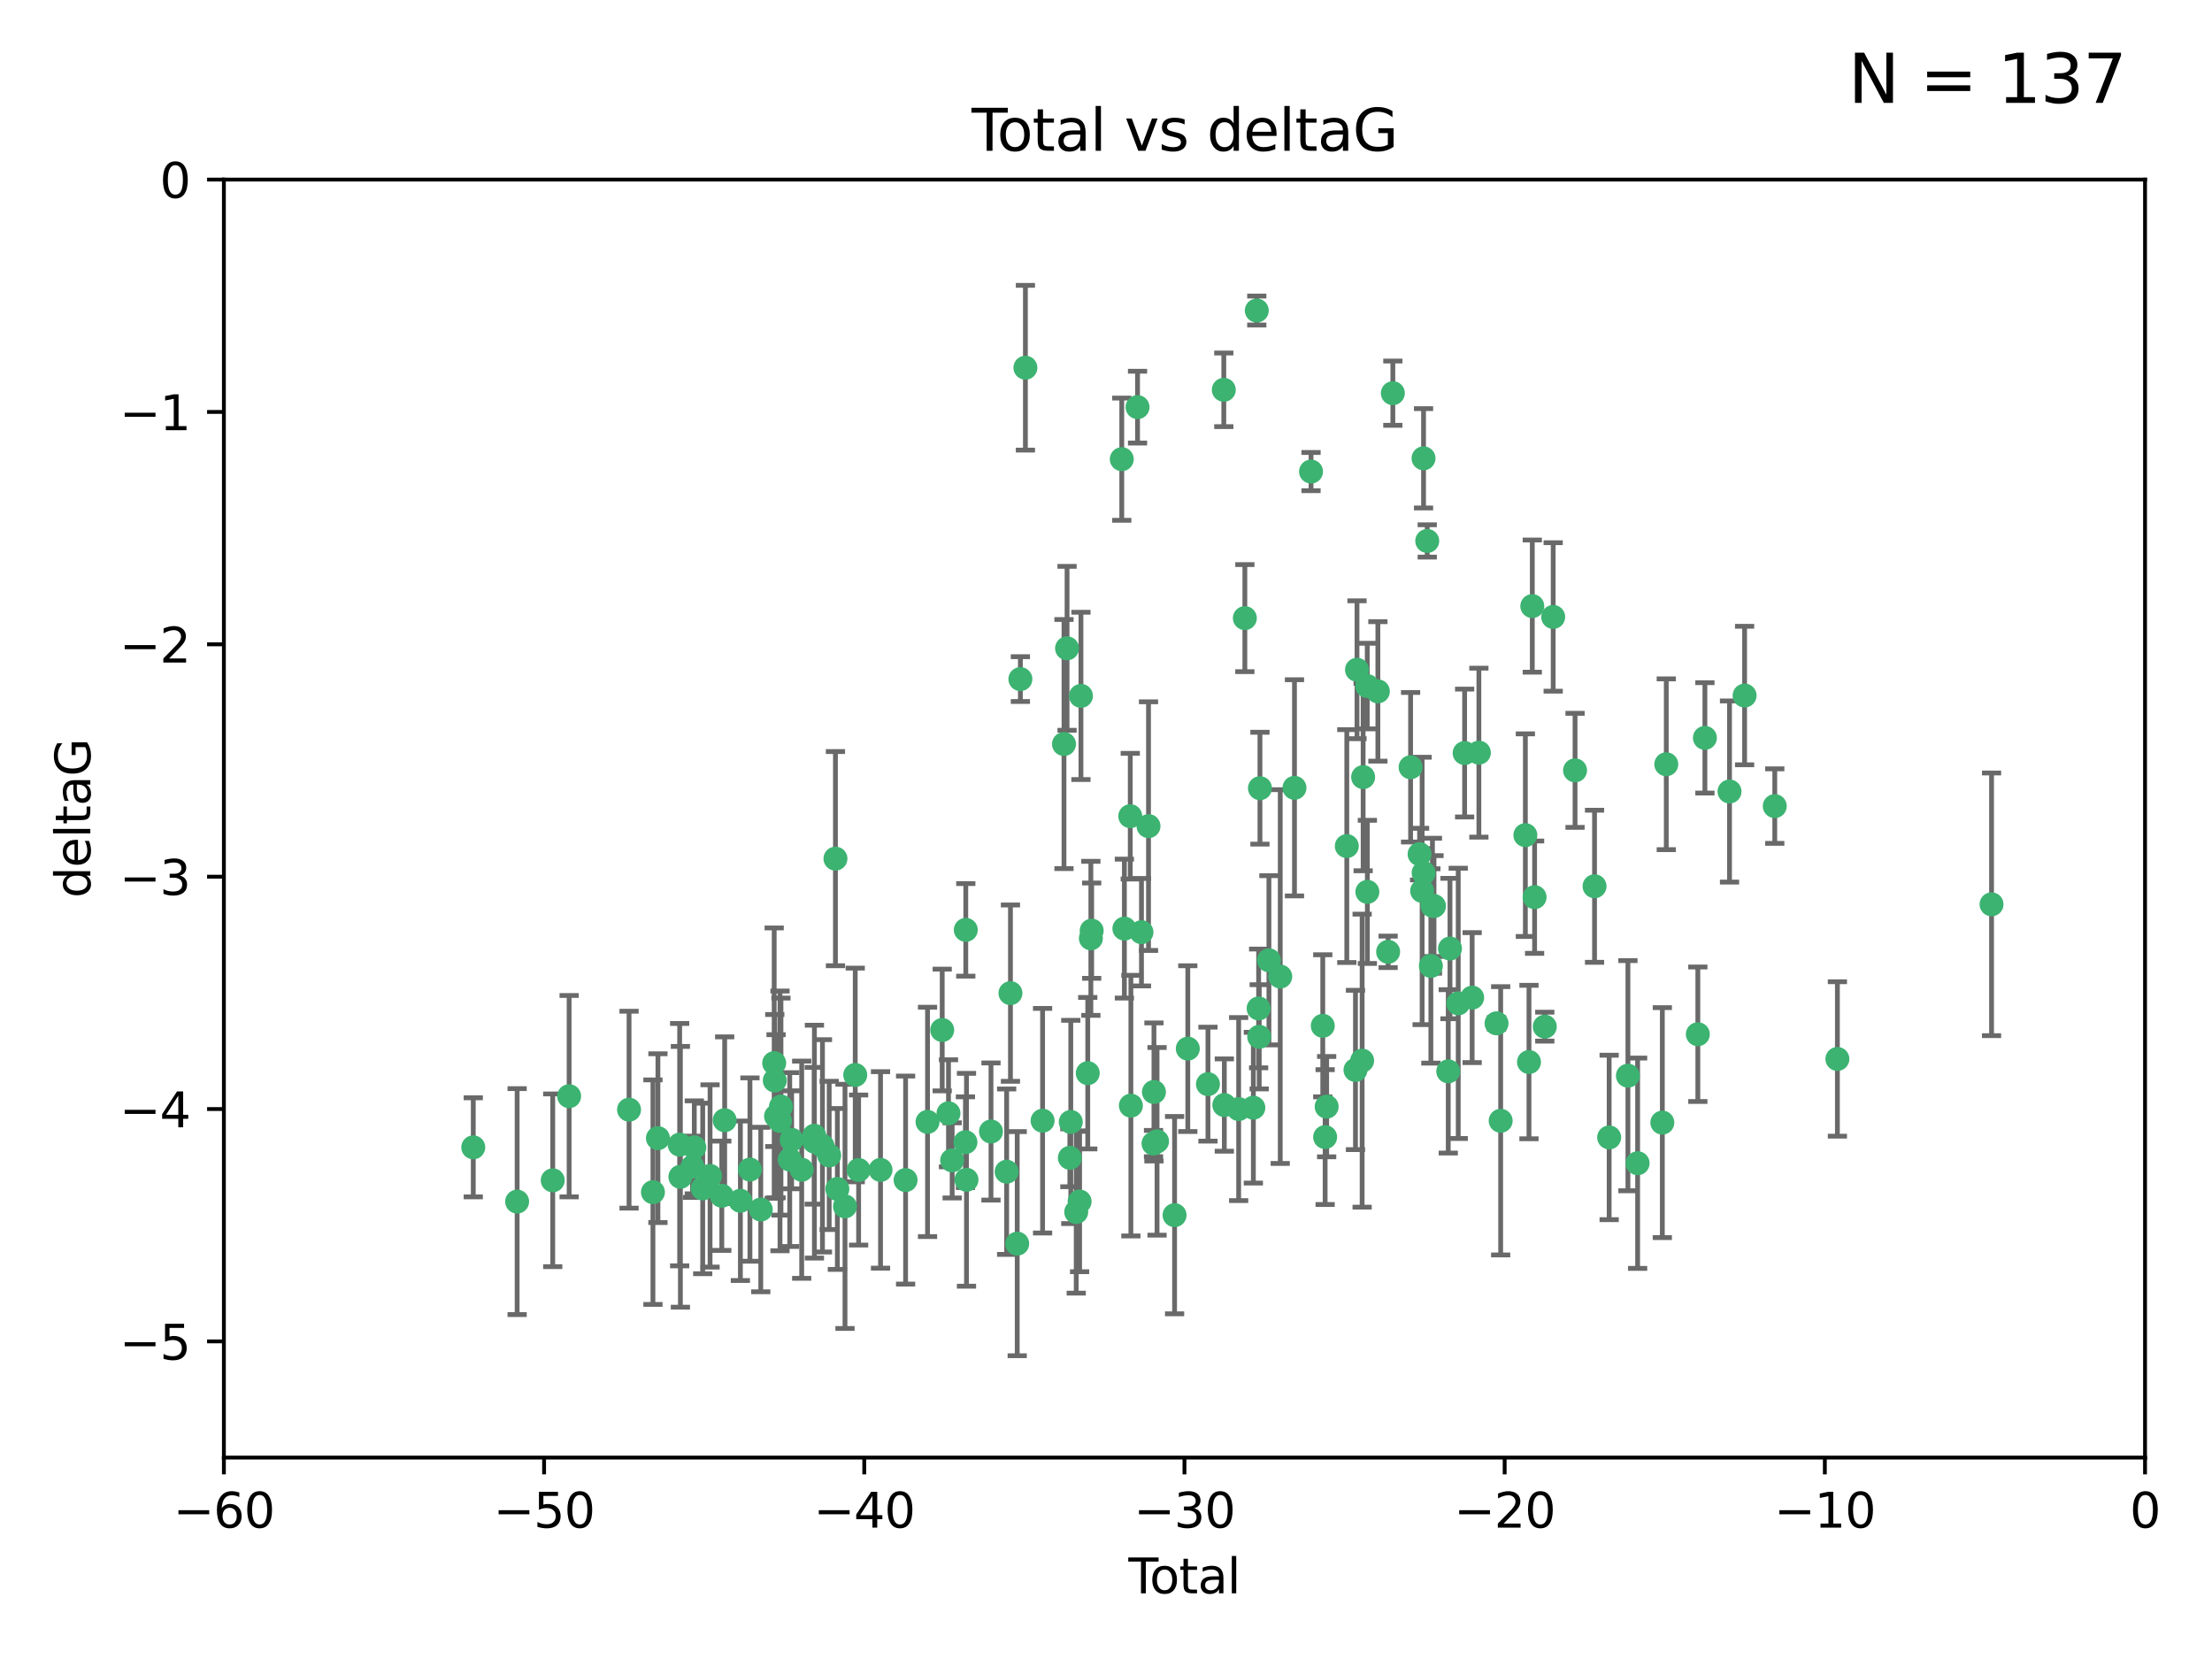 <?xml version="1.0" encoding="utf-8" standalone="no"?>
<!DOCTYPE svg PUBLIC "-//W3C//DTD SVG 1.1//EN"
  "http://www.w3.org/Graphics/SVG/1.1/DTD/svg11.dtd">
<svg xmlns:xlink="http://www.w3.org/1999/xlink" width="460.8pt" height="345.6pt" viewBox="0 0 460.8 345.6" xmlns="http://www.w3.org/2000/svg" version="1.1">
 <defs>
  <style type="text/css">*{stroke-linejoin: round; stroke-linecap: butt}</style>
 </defs>
 <g id="figure_1">
  <g id="patch_1">
   <path d="M 0 345.6 
L 460.8 345.6 
L 460.8 0 
L 0 0 
z
" style="fill: #ffffff"/>
  </g>
  <g id="axes_1">
   <g id="patch_2">
    <path d="M 46.64 303.64 
L 446.85 303.64 
L 446.85 37.411 
L 46.64 37.411 
z
" style="fill: #ffffff"/>
   </g>
   <g id="PathCollection_1">
    <defs>
     <path id="m046085cb50" d="M 0 1.118 
C 0.297 1.118 0.581 1 0.791 0.791 
C 1 0.581 1.118 0.297 1.118 0 
C 1.118 -0.297 1 -0.581 0.791 -0.791 
C 0.581 -1 0.297 -1.118 0 -1.118 
C -0.297 -1.118 -0.581 -1 -0.791 -0.791 
C -1 -0.581 -1.118 -0.297 -1.118 0 
C -1.118 0.297 -1 0.581 -0.791 0.791 
C -0.581 1 -0.297 1.118 0 1.118 
z
" style="stroke: #3cb371"/>
    </defs>
    <g clip-path="url(#p86f62b88ab)">
     <use xlink:href="#m046085cb50" x="98.591" y="239.011" style="fill: #3cb371; stroke: #3cb371"/>
     <use xlink:href="#m046085cb50" x="107.728" y="250.316" style="fill: #3cb371; stroke: #3cb371"/>
     <use xlink:href="#m046085cb50" x="115.145" y="245.88" style="fill: #3cb371; stroke: #3cb371"/>
     <use xlink:href="#m046085cb50" x="118.56" y="228.355" style="fill: #3cb371; stroke: #3cb371"/>
     <use xlink:href="#m046085cb50" x="131.044" y="231.167" style="fill: #3cb371; stroke: #3cb371"/>
     <use xlink:href="#m046085cb50" x="136.019" y="248.347" style="fill: #3cb371; stroke: #3cb371"/>
     <use xlink:href="#m046085cb50" x="137.06" y="237.101" style="fill: #3cb371; stroke: #3cb371"/>
     <use xlink:href="#m046085cb50" x="141.584" y="238.455" style="fill: #3cb371; stroke: #3cb371"/>
     <use xlink:href="#m046085cb50" x="141.738" y="245.151" style="fill: #3cb371; stroke: #3cb371"/>
     <use xlink:href="#m046085cb50" x="144.261" y="243.057" style="fill: #3cb371; stroke: #3cb371"/>
     <use xlink:href="#m046085cb50" x="144.637" y="239.012" style="fill: #3cb371; stroke: #3cb371"/>
     <use xlink:href="#m046085cb50" x="146.388" y="247.575" style="fill: #3cb371; stroke: #3cb371"/>
     <use xlink:href="#m046085cb50" x="147.918" y="244.971" style="fill: #3cb371; stroke: #3cb371"/>
     <use xlink:href="#m046085cb50" x="150.364" y="249.096" style="fill: #3cb371; stroke: #3cb371"/>
     <use xlink:href="#m046085cb50" x="150.961" y="233.364" style="fill: #3cb371; stroke: #3cb371"/>
     <use xlink:href="#m046085cb50" x="154.235" y="250.142" style="fill: #3cb371; stroke: #3cb371"/>
     <use xlink:href="#m046085cb50" x="156.227" y="243.641" style="fill: #3cb371; stroke: #3cb371"/>
     <use xlink:href="#m046085cb50" x="158.483" y="251.967" style="fill: #3cb371; stroke: #3cb371"/>
     <use xlink:href="#m046085cb50" x="161.279" y="221.462" style="fill: #3cb371; stroke: #3cb371"/>
     <use xlink:href="#m046085cb50" x="161.402" y="225.088" style="fill: #3cb371; stroke: #3cb371"/>
     <use xlink:href="#m046085cb50" x="161.668" y="232.534" style="fill: #3cb371; stroke: #3cb371"/>
     <use xlink:href="#m046085cb50" x="162.489" y="233.502" style="fill: #3cb371; stroke: #3cb371"/>
     <use xlink:href="#m046085cb50" x="162.688" y="230.526" style="fill: #3cb371; stroke: #3cb371"/>
     <use xlink:href="#m046085cb50" x="164.516" y="241.556" style="fill: #3cb371; stroke: #3cb371"/>
     <use xlink:href="#m046085cb50" x="164.913" y="237.443" style="fill: #3cb371; stroke: #3cb371"/>
     <use xlink:href="#m046085cb50" x="167.007" y="243.675" style="fill: #3cb371; stroke: #3cb371"/>
     <use xlink:href="#m046085cb50" x="169.621" y="236.602" style="fill: #3cb371; stroke: #3cb371"/>
     <use xlink:href="#m046085cb50" x="169.658" y="237.823" style="fill: #3cb371; stroke: #3cb371"/>
     <use xlink:href="#m046085cb50" x="171.333" y="238.695" style="fill: #3cb371; stroke: #3cb371"/>
     <use xlink:href="#m046085cb50" x="172.735" y="240.695" style="fill: #3cb371; stroke: #3cb371"/>
     <use xlink:href="#m046085cb50" x="174.04" y="178.869" style="fill: #3cb371; stroke: #3cb371"/>
     <use xlink:href="#m046085cb50" x="174.438" y="247.682" style="fill: #3cb371; stroke: #3cb371"/>
     <use xlink:href="#m046085cb50" x="176.029" y="251.31" style="fill: #3cb371; stroke: #3cb371"/>
     <use xlink:href="#m046085cb50" x="178.161" y="223.937" style="fill: #3cb371; stroke: #3cb371"/>
     <use xlink:href="#m046085cb50" x="178.865" y="243.739" style="fill: #3cb371; stroke: #3cb371"/>
     <use xlink:href="#m046085cb50" x="183.43" y="243.713" style="fill: #3cb371; stroke: #3cb371"/>
     <use xlink:href="#m046085cb50" x="188.651" y="245.83" style="fill: #3cb371; stroke: #3cb371"/>
     <use xlink:href="#m046085cb50" x="193.222" y="233.712" style="fill: #3cb371; stroke: #3cb371"/>
     <use xlink:href="#m046085cb50" x="196.279" y="214.57" style="fill: #3cb371; stroke: #3cb371"/>
     <use xlink:href="#m046085cb50" x="197.588" y="231.926" style="fill: #3cb371; stroke: #3cb371"/>
     <use xlink:href="#m046085cb50" x="198.354" y="241.73" style="fill: #3cb371; stroke: #3cb371"/>
     <use xlink:href="#m046085cb50" x="201.119" y="237.937" style="fill: #3cb371; stroke: #3cb371"/>
     <use xlink:href="#m046085cb50" x="201.192" y="193.709" style="fill: #3cb371; stroke: #3cb371"/>
     <use xlink:href="#m046085cb50" x="201.337" y="245.769" style="fill: #3cb371; stroke: #3cb371"/>
     <use xlink:href="#m046085cb50" x="206.441" y="235.714" style="fill: #3cb371; stroke: #3cb371"/>
     <use xlink:href="#m046085cb50" x="209.704" y="244.088" style="fill: #3cb371; stroke: #3cb371"/>
     <use xlink:href="#m046085cb50" x="210.496" y="206.89" style="fill: #3cb371; stroke: #3cb371"/>
     <use xlink:href="#m046085cb50" x="211.905" y="259.074" style="fill: #3cb371; stroke: #3cb371"/>
     <use xlink:href="#m046085cb50" x="212.564" y="141.469" style="fill: #3cb371; stroke: #3cb371"/>
     <use xlink:href="#m046085cb50" x="213.612" y="76.602" style="fill: #3cb371; stroke: #3cb371"/>
     <use xlink:href="#m046085cb50" x="217.19" y="233.462" style="fill: #3cb371; stroke: #3cb371"/>
     <use xlink:href="#m046085cb50" x="221.648" y="154.998" style="fill: #3cb371; stroke: #3cb371"/>
     <use xlink:href="#m046085cb50" x="222.287" y="135.058" style="fill: #3cb371; stroke: #3cb371"/>
     <use xlink:href="#m046085cb50" x="222.87" y="241.193" style="fill: #3cb371; stroke: #3cb371"/>
     <use xlink:href="#m046085cb50" x="223.063" y="233.723" style="fill: #3cb371; stroke: #3cb371"/>
     <use xlink:href="#m046085cb50" x="224.197" y="252.481" style="fill: #3cb371; stroke: #3cb371"/>
     <use xlink:href="#m046085cb50" x="224.902" y="250.302" style="fill: #3cb371; stroke: #3cb371"/>
     <use xlink:href="#m046085cb50" x="225.182" y="144.965" style="fill: #3cb371; stroke: #3cb371"/>
     <use xlink:href="#m046085cb50" x="226.599" y="223.559" style="fill: #3cb371; stroke: #3cb371"/>
     <use xlink:href="#m046085cb50" x="227.248" y="195.473" style="fill: #3cb371; stroke: #3cb371"/>
     <use xlink:href="#m046085cb50" x="227.416" y="193.873" style="fill: #3cb371; stroke: #3cb371"/>
     <use xlink:href="#m046085cb50" x="233.687" y="95.653" style="fill: #3cb371; stroke: #3cb371"/>
     <use xlink:href="#m046085cb50" x="234.23" y="193.444" style="fill: #3cb371; stroke: #3cb371"/>
     <use xlink:href="#m046085cb50" x="235.454" y="170.025" style="fill: #3cb371; stroke: #3cb371"/>
     <use xlink:href="#m046085cb50" x="235.583" y="230.324" style="fill: #3cb371; stroke: #3cb371"/>
     <use xlink:href="#m046085cb50" x="236.971" y="84.813" style="fill: #3cb371; stroke: #3cb371"/>
     <use xlink:href="#m046085cb50" x="237.79" y="194.195" style="fill: #3cb371; stroke: #3cb371"/>
     <use xlink:href="#m046085cb50" x="239.255" y="172.097" style="fill: #3cb371; stroke: #3cb371"/>
     <use xlink:href="#m046085cb50" x="240.299" y="238.222" style="fill: #3cb371; stroke: #3cb371"/>
     <use xlink:href="#m046085cb50" x="240.388" y="227.477" style="fill: #3cb371; stroke: #3cb371"/>
     <use xlink:href="#m046085cb50" x="241.034" y="237.76" style="fill: #3cb371; stroke: #3cb371"/>
     <use xlink:href="#m046085cb50" x="244.687" y="253.138" style="fill: #3cb371; stroke: #3cb371"/>
     <use xlink:href="#m046085cb50" x="247.442" y="218.451" style="fill: #3cb371; stroke: #3cb371"/>
     <use xlink:href="#m046085cb50" x="251.639" y="225.849" style="fill: #3cb371; stroke: #3cb371"/>
     <use xlink:href="#m046085cb50" x="254.94" y="81.207" style="fill: #3cb371; stroke: #3cb371"/>
     <use xlink:href="#m046085cb50" x="255.049" y="230.202" style="fill: #3cb371; stroke: #3cb371"/>
     <use xlink:href="#m046085cb50" x="258.034" y="231.04" style="fill: #3cb371; stroke: #3cb371"/>
     <use xlink:href="#m046085cb50" x="259.326" y="128.766" style="fill: #3cb371; stroke: #3cb371"/>
     <use xlink:href="#m046085cb50" x="261.098" y="230.756" style="fill: #3cb371; stroke: #3cb371"/>
     <use xlink:href="#m046085cb50" x="261.812" y="64.69" style="fill: #3cb371; stroke: #3cb371"/>
     <use xlink:href="#m046085cb50" x="262.196" y="210.077" style="fill: #3cb371; stroke: #3cb371"/>
     <use xlink:href="#m046085cb50" x="262.317" y="215.989" style="fill: #3cb371; stroke: #3cb371"/>
     <use xlink:href="#m046085cb50" x="262.471" y="164.196" style="fill: #3cb371; stroke: #3cb371"/>
     <use xlink:href="#m046085cb50" x="264.34" y="200.046" style="fill: #3cb371; stroke: #3cb371"/>
     <use xlink:href="#m046085cb50" x="266.698" y="203.435" style="fill: #3cb371; stroke: #3cb371"/>
     <use xlink:href="#m046085cb50" x="269.664" y="164.119" style="fill: #3cb371; stroke: #3cb371"/>
     <use xlink:href="#m046085cb50" x="273.112" y="98.239" style="fill: #3cb371; stroke: #3cb371"/>
     <use xlink:href="#m046085cb50" x="275.557" y="213.695" style="fill: #3cb371; stroke: #3cb371"/>
     <use xlink:href="#m046085cb50" x="276.051" y="236.875" style="fill: #3cb371; stroke: #3cb371"/>
     <use xlink:href="#m046085cb50" x="276.368" y="230.536" style="fill: #3cb371; stroke: #3cb371"/>
     <use xlink:href="#m046085cb50" x="280.563" y="176.253" style="fill: #3cb371; stroke: #3cb371"/>
     <use xlink:href="#m046085cb50" x="282.371" y="222.895" style="fill: #3cb371; stroke: #3cb371"/>
     <use xlink:href="#m046085cb50" x="282.687" y="139.522" style="fill: #3cb371; stroke: #3cb371"/>
     <use xlink:href="#m046085cb50" x="283.756" y="220.951" style="fill: #3cb371; stroke: #3cb371"/>
     <use xlink:href="#m046085cb50" x="283.966" y="161.887" style="fill: #3cb371; stroke: #3cb371"/>
     <use xlink:href="#m046085cb50" x="284.822" y="142.919" style="fill: #3cb371; stroke: #3cb371"/>
     <use xlink:href="#m046085cb50" x="284.847" y="185.794" style="fill: #3cb371; stroke: #3cb371"/>
     <use xlink:href="#m046085cb50" x="287.037" y="144.029" style="fill: #3cb371; stroke: #3cb371"/>
     <use xlink:href="#m046085cb50" x="289.173" y="198.286" style="fill: #3cb371; stroke: #3cb371"/>
     <use xlink:href="#m046085cb50" x="290.155" y="81.905" style="fill: #3cb371; stroke: #3cb371"/>
     <use xlink:href="#m046085cb50" x="293.852" y="159.828" style="fill: #3cb371; stroke: #3cb371"/>
     <use xlink:href="#m046085cb50" x="295.726" y="177.928" style="fill: #3cb371; stroke: #3cb371"/>
     <use xlink:href="#m046085cb50" x="296.256" y="185.595" style="fill: #3cb371; stroke: #3cb371"/>
     <use xlink:href="#m046085cb50" x="296.549" y="95.473" style="fill: #3cb371; stroke: #3cb371"/>
     <use xlink:href="#m046085cb50" x="296.566" y="181.846" style="fill: #3cb371; stroke: #3cb371"/>
     <use xlink:href="#m046085cb50" x="297.319" y="112.689" style="fill: #3cb371; stroke: #3cb371"/>
     <use xlink:href="#m046085cb50" x="298.075" y="201.223" style="fill: #3cb371; stroke: #3cb371"/>
     <use xlink:href="#m046085cb50" x="298.403" y="188.681" style="fill: #3cb371; stroke: #3cb371"/>
     <use xlink:href="#m046085cb50" x="298.729" y="188.747" style="fill: #3cb371; stroke: #3cb371"/>
     <use xlink:href="#m046085cb50" x="301.697" y="223.183" style="fill: #3cb371; stroke: #3cb371"/>
     <use xlink:href="#m046085cb50" x="302.059" y="197.597" style="fill: #3cb371; stroke: #3cb371"/>
     <use xlink:href="#m046085cb50" x="303.777" y="209.019" style="fill: #3cb371; stroke: #3cb371"/>
     <use xlink:href="#m046085cb50" x="305.109" y="156.873" style="fill: #3cb371; stroke: #3cb371"/>
     <use xlink:href="#m046085cb50" x="306.677" y="207.82" style="fill: #3cb371; stroke: #3cb371"/>
     <use xlink:href="#m046085cb50" x="308.078" y="156.793" style="fill: #3cb371; stroke: #3cb371"/>
     <use xlink:href="#m046085cb50" x="311.756" y="213.179" style="fill: #3cb371; stroke: #3cb371"/>
     <use xlink:href="#m046085cb50" x="312.617" y="233.481" style="fill: #3cb371; stroke: #3cb371"/>
     <use xlink:href="#m046085cb50" x="317.762" y="173.979" style="fill: #3cb371; stroke: #3cb371"/>
     <use xlink:href="#m046085cb50" x="318.514" y="221.242" style="fill: #3cb371; stroke: #3cb371"/>
     <use xlink:href="#m046085cb50" x="319.205" y="126.26" style="fill: #3cb371; stroke: #3cb371"/>
     <use xlink:href="#m046085cb50" x="319.685" y="186.895" style="fill: #3cb371; stroke: #3cb371"/>
     <use xlink:href="#m046085cb50" x="321.806" y="213.868" style="fill: #3cb371; stroke: #3cb371"/>
     <use xlink:href="#m046085cb50" x="323.558" y="128.52" style="fill: #3cb371; stroke: #3cb371"/>
     <use xlink:href="#m046085cb50" x="328.112" y="160.478" style="fill: #3cb371; stroke: #3cb371"/>
     <use xlink:href="#m046085cb50" x="332.173" y="184.622" style="fill: #3cb371; stroke: #3cb371"/>
     <use xlink:href="#m046085cb50" x="335.217" y="236.948" style="fill: #3cb371; stroke: #3cb371"/>
     <use xlink:href="#m046085cb50" x="339.126" y="224.085" style="fill: #3cb371; stroke: #3cb371"/>
     <use xlink:href="#m046085cb50" x="341.146" y="242.322" style="fill: #3cb371; stroke: #3cb371"/>
     <use xlink:href="#m046085cb50" x="346.294" y="233.861" style="fill: #3cb371; stroke: #3cb371"/>
     <use xlink:href="#m046085cb50" x="347.116" y="159.21" style="fill: #3cb371; stroke: #3cb371"/>
     <use xlink:href="#m046085cb50" x="353.691" y="215.451" style="fill: #3cb371; stroke: #3cb371"/>
     <use xlink:href="#m046085cb50" x="355.163" y="153.713" style="fill: #3cb371; stroke: #3cb371"/>
     <use xlink:href="#m046085cb50" x="360.29" y="164.886" style="fill: #3cb371; stroke: #3cb371"/>
     <use xlink:href="#m046085cb50" x="363.432" y="144.894" style="fill: #3cb371; stroke: #3cb371"/>
     <use xlink:href="#m046085cb50" x="369.717" y="167.925" style="fill: #3cb371; stroke: #3cb371"/>
     <use xlink:href="#m046085cb50" x="382.763" y="220.6" style="fill: #3cb371; stroke: #3cb371"/>
     <use xlink:href="#m046085cb50" x="414.876" y="188.388" style="fill: #3cb371; stroke: #3cb371"/>
    </g>
   </g>
   <g id="matplotlib.axis_1">
    <g id="xtick_1">
     <g id="line2d_1">
      <defs>
       <path id="md63f0823e1" d="M 0 0 
L 0 3.5 
" style="stroke: #000000; stroke-width: 0.8"/>
      </defs>
      <g>
       <use xlink:href="#md63f0823e1" x="46.64" y="303.64" style="stroke: #000000; stroke-width: 0.8"/>
      </g>
     </g>
     <g id="text_1">
      <!-- −60 -->
      <g transform="translate(36.088 318.238)scale(0.1 -0.1)">
       <defs>
        <path id="DejaVuSans-2212" d="M 678 2272 
L 4684 2272 
L 4684 1741 
L 678 1741 
L 678 2272 
z
" transform="scale(0.016)"/>
        <path id="DejaVuSans-36" d="M 2113 2584 
Q 1688 2584 1439 2293 
Q 1191 2003 1191 1497 
Q 1191 994 1439 701 
Q 1688 409 2113 409 
Q 2538 409 2786 701 
Q 3034 994 3034 1497 
Q 3034 2003 2786 2293 
Q 2538 2584 2113 2584 
z
M 3366 4563 
L 3366 3988 
Q 3128 4100 2886 4159 
Q 2644 4219 2406 4219 
Q 1781 4219 1451 3797 
Q 1122 3375 1075 2522 
Q 1259 2794 1537 2939 
Q 1816 3084 2150 3084 
Q 2853 3084 3261 2657 
Q 3669 2231 3669 1497 
Q 3669 778 3244 343 
Q 2819 -91 2113 -91 
Q 1303 -91 875 529 
Q 447 1150 447 2328 
Q 447 3434 972 4092 
Q 1497 4750 2381 4750 
Q 2619 4750 2861 4703 
Q 3103 4656 3366 4563 
z
" transform="scale(0.016)"/>
        <path id="DejaVuSans-30" d="M 2034 4250 
Q 1547 4250 1301 3770 
Q 1056 3291 1056 2328 
Q 1056 1369 1301 889 
Q 1547 409 2034 409 
Q 2525 409 2770 889 
Q 3016 1369 3016 2328 
Q 3016 3291 2770 3770 
Q 2525 4250 2034 4250 
z
M 2034 4750 
Q 2819 4750 3233 4129 
Q 3647 3509 3647 2328 
Q 3647 1150 3233 529 
Q 2819 -91 2034 -91 
Q 1250 -91 836 529 
Q 422 1150 422 2328 
Q 422 3509 836 4129 
Q 1250 4750 2034 4750 
z
" transform="scale(0.016)"/>
       </defs>
       <use xlink:href="#DejaVuSans-2212"/>
       <use xlink:href="#DejaVuSans-36" x="83.789"/>
       <use xlink:href="#DejaVuSans-30" x="147.412"/>
      </g>
     </g>
    </g>
    <g id="xtick_2">
     <g id="line2d_2">
      <g>
       <use xlink:href="#md63f0823e1" x="113.342" y="303.64" style="stroke: #000000; stroke-width: 0.8"/>
      </g>
     </g>
     <g id="text_2">
      <!-- −50 -->
      <g transform="translate(102.789 318.238)scale(0.1 -0.1)">
       <defs>
        <path id="DejaVuSans-35" d="M 691 4666 
L 3169 4666 
L 3169 4134 
L 1269 4134 
L 1269 2991 
Q 1406 3038 1543 3061 
Q 1681 3084 1819 3084 
Q 2600 3084 3056 2656 
Q 3513 2228 3513 1497 
Q 3513 744 3044 326 
Q 2575 -91 1722 -91 
Q 1428 -91 1123 -41 
Q 819 9 494 109 
L 494 744 
Q 775 591 1075 516 
Q 1375 441 1709 441 
Q 2250 441 2565 725 
Q 2881 1009 2881 1497 
Q 2881 1984 2565 2268 
Q 2250 2553 1709 2553 
Q 1456 2553 1204 2497 
Q 953 2441 691 2322 
L 691 4666 
z
" transform="scale(0.016)"/>
       </defs>
       <use xlink:href="#DejaVuSans-2212"/>
       <use xlink:href="#DejaVuSans-35" x="83.789"/>
       <use xlink:href="#DejaVuSans-30" x="147.412"/>
      </g>
     </g>
    </g>
    <g id="xtick_3">
     <g id="line2d_3">
      <g>
       <use xlink:href="#md63f0823e1" x="180.043" y="303.64" style="stroke: #000000; stroke-width: 0.8"/>
      </g>
     </g>
     <g id="text_3">
      <!-- −40 -->
      <g transform="translate(169.491 318.238)scale(0.1 -0.1)">
       <defs>
        <path id="DejaVuSans-34" d="M 2419 4116 
L 825 1625 
L 2419 1625 
L 2419 4116 
z
M 2253 4666 
L 3047 4666 
L 3047 1625 
L 3713 1625 
L 3713 1100 
L 3047 1100 
L 3047 0 
L 2419 0 
L 2419 1100 
L 313 1100 
L 313 1709 
L 2253 4666 
z
" transform="scale(0.016)"/>
       </defs>
       <use xlink:href="#DejaVuSans-2212"/>
       <use xlink:href="#DejaVuSans-34" x="83.789"/>
       <use xlink:href="#DejaVuSans-30" x="147.412"/>
      </g>
     </g>
    </g>
    <g id="xtick_4">
     <g id="line2d_4">
      <g>
       <use xlink:href="#md63f0823e1" x="246.745" y="303.64" style="stroke: #000000; stroke-width: 0.8"/>
      </g>
     </g>
     <g id="text_4">
      <!-- −30 -->
      <g transform="translate(236.193 318.238)scale(0.1 -0.1)">
       <defs>
        <path id="DejaVuSans-33" d="M 2597 2516 
Q 3050 2419 3304 2112 
Q 3559 1806 3559 1356 
Q 3559 666 3084 287 
Q 2609 -91 1734 -91 
Q 1441 -91 1130 -33 
Q 819 25 488 141 
L 488 750 
Q 750 597 1062 519 
Q 1375 441 1716 441 
Q 2309 441 2620 675 
Q 2931 909 2931 1356 
Q 2931 1769 2642 2001 
Q 2353 2234 1838 2234 
L 1294 2234 
L 1294 2753 
L 1863 2753 
Q 2328 2753 2575 2939 
Q 2822 3125 2822 3475 
Q 2822 3834 2567 4026 
Q 2313 4219 1838 4219 
Q 1578 4219 1281 4162 
Q 984 4106 628 3988 
L 628 4550 
Q 988 4650 1302 4700 
Q 1616 4750 1894 4750 
Q 2613 4750 3031 4423 
Q 3450 4097 3450 3541 
Q 3450 3153 3228 2886 
Q 3006 2619 2597 2516 
z
" transform="scale(0.016)"/>
       </defs>
       <use xlink:href="#DejaVuSans-2212"/>
       <use xlink:href="#DejaVuSans-33" x="83.789"/>
       <use xlink:href="#DejaVuSans-30" x="147.412"/>
      </g>
     </g>
    </g>
    <g id="xtick_5">
     <g id="line2d_5">
      <g>
       <use xlink:href="#md63f0823e1" x="313.447" y="303.64" style="stroke: #000000; stroke-width: 0.8"/>
      </g>
     </g>
     <g id="text_5">
      <!-- −20 -->
      <g transform="translate(302.894 318.238)scale(0.1 -0.1)">
       <defs>
        <path id="DejaVuSans-32" d="M 1228 531 
L 3431 531 
L 3431 0 
L 469 0 
L 469 531 
Q 828 903 1448 1529 
Q 2069 2156 2228 2338 
Q 2531 2678 2651 2914 
Q 2772 3150 2772 3378 
Q 2772 3750 2511 3984 
Q 2250 4219 1831 4219 
Q 1534 4219 1204 4116 
Q 875 4013 500 3803 
L 500 4441 
Q 881 4594 1212 4672 
Q 1544 4750 1819 4750 
Q 2544 4750 2975 4387 
Q 3406 4025 3406 3419 
Q 3406 3131 3298 2873 
Q 3191 2616 2906 2266 
Q 2828 2175 2409 1742 
Q 1991 1309 1228 531 
z
" transform="scale(0.016)"/>
       </defs>
       <use xlink:href="#DejaVuSans-2212"/>
       <use xlink:href="#DejaVuSans-32" x="83.789"/>
       <use xlink:href="#DejaVuSans-30" x="147.412"/>
      </g>
     </g>
    </g>
    <g id="xtick_6">
     <g id="line2d_6">
      <g>
       <use xlink:href="#md63f0823e1" x="380.148" y="303.64" style="stroke: #000000; stroke-width: 0.8"/>
      </g>
     </g>
     <g id="text_6">
      <!-- −10 -->
      <g transform="translate(369.596 318.238)scale(0.1 -0.1)">
       <defs>
        <path id="DejaVuSans-31" d="M 794 531 
L 1825 531 
L 1825 4091 
L 703 3866 
L 703 4441 
L 1819 4666 
L 2450 4666 
L 2450 531 
L 3481 531 
L 3481 0 
L 794 0 
L 794 531 
z
" transform="scale(0.016)"/>
       </defs>
       <use xlink:href="#DejaVuSans-2212"/>
       <use xlink:href="#DejaVuSans-31" x="83.789"/>
       <use xlink:href="#DejaVuSans-30" x="147.412"/>
      </g>
     </g>
    </g>
    <g id="xtick_7">
     <g id="line2d_7">
      <g>
       <use xlink:href="#md63f0823e1" x="446.85" y="303.64" style="stroke: #000000; stroke-width: 0.8"/>
      </g>
     </g>
     <g id="text_7">
      <!-- 0 -->
      <g transform="translate(443.669 318.238)scale(0.1 -0.1)">
       <use xlink:href="#DejaVuSans-30"/>
      </g>
     </g>
    </g>
    <g id="text_8">
     <!-- Total -->
     <g transform="translate(235.068 331.917)scale(0.1 -0.1)">
      <defs>
       <path id="DejaVuSans-54" d="M -19 4666 
L 3928 4666 
L 3928 4134 
L 2272 4134 
L 2272 0 
L 1638 0 
L 1638 4134 
L -19 4134 
L -19 4666 
z
" transform="scale(0.016)"/>
       <path id="DejaVuSans-6f" d="M 1959 3097 
Q 1497 3097 1228 2736 
Q 959 2375 959 1747 
Q 959 1119 1226 758 
Q 1494 397 1959 397 
Q 2419 397 2687 759 
Q 2956 1122 2956 1747 
Q 2956 2369 2687 2733 
Q 2419 3097 1959 3097 
z
M 1959 3584 
Q 2709 3584 3137 3096 
Q 3566 2609 3566 1747 
Q 3566 888 3137 398 
Q 2709 -91 1959 -91 
Q 1206 -91 779 398 
Q 353 888 353 1747 
Q 353 2609 779 3096 
Q 1206 3584 1959 3584 
z
" transform="scale(0.016)"/>
       <path id="DejaVuSans-74" d="M 1172 4494 
L 1172 3500 
L 2356 3500 
L 2356 3053 
L 1172 3053 
L 1172 1153 
Q 1172 725 1289 603 
Q 1406 481 1766 481 
L 2356 481 
L 2356 0 
L 1766 0 
Q 1100 0 847 248 
Q 594 497 594 1153 
L 594 3053 
L 172 3053 
L 172 3500 
L 594 3500 
L 594 4494 
L 1172 4494 
z
" transform="scale(0.016)"/>
       <path id="DejaVuSans-61" d="M 2194 1759 
Q 1497 1759 1228 1600 
Q 959 1441 959 1056 
Q 959 750 1161 570 
Q 1363 391 1709 391 
Q 2188 391 2477 730 
Q 2766 1069 2766 1631 
L 2766 1759 
L 2194 1759 
z
M 3341 1997 
L 3341 0 
L 2766 0 
L 2766 531 
Q 2569 213 2275 61 
Q 1981 -91 1556 -91 
Q 1019 -91 701 211 
Q 384 513 384 1019 
Q 384 1609 779 1909 
Q 1175 2209 1959 2209 
L 2766 2209 
L 2766 2266 
Q 2766 2663 2505 2880 
Q 2244 3097 1772 3097 
Q 1472 3097 1187 3025 
Q 903 2953 641 2809 
L 641 3341 
Q 956 3463 1253 3523 
Q 1550 3584 1831 3584 
Q 2591 3584 2966 3190 
Q 3341 2797 3341 1997 
z
" transform="scale(0.016)"/>
       <path id="DejaVuSans-6c" d="M 603 4863 
L 1178 4863 
L 1178 0 
L 603 0 
L 603 4863 
z
" transform="scale(0.016)"/>
      </defs>
      <use xlink:href="#DejaVuSans-54"/>
      <use xlink:href="#DejaVuSans-6f" x="44.084"/>
      <use xlink:href="#DejaVuSans-74" x="105.266"/>
      <use xlink:href="#DejaVuSans-61" x="144.475"/>
      <use xlink:href="#DejaVuSans-6c" x="205.754"/>
     </g>
    </g>
   </g>
   <g id="matplotlib.axis_2">
    <g id="ytick_1">
     <g id="line2d_8">
      <defs>
       <path id="m9c4b2ed9e4" d="M 0 0 
L -3.5 0 
" style="stroke: #000000; stroke-width: 0.8"/>
      </defs>
      <g>
       <use xlink:href="#m9c4b2ed9e4" x="46.64" y="279.437" style="stroke: #000000; stroke-width: 0.8"/>
      </g>
     </g>
     <g id="text_9">
      <!-- −5 -->
      <g transform="translate(24.898 283.237)scale(0.1 -0.1)">
       <use xlink:href="#DejaVuSans-2212"/>
       <use xlink:href="#DejaVuSans-35" x="83.789"/>
      </g>
     </g>
    </g>
    <g id="ytick_2">
     <g id="line2d_9">
      <g>
       <use xlink:href="#m9c4b2ed9e4" x="46.64" y="231.032" style="stroke: #000000; stroke-width: 0.8"/>
      </g>
     </g>
     <g id="text_10">
      <!-- −4 -->
      <g transform="translate(24.898 234.831)scale(0.1 -0.1)">
       <use xlink:href="#DejaVuSans-2212"/>
       <use xlink:href="#DejaVuSans-34" x="83.789"/>
      </g>
     </g>
    </g>
    <g id="ytick_3">
     <g id="line2d_10">
      <g>
       <use xlink:href="#m9c4b2ed9e4" x="46.64" y="182.627" style="stroke: #000000; stroke-width: 0.8"/>
      </g>
     </g>
     <g id="text_11">
      <!-- −3 -->
      <g transform="translate(24.898 186.426)scale(0.1 -0.1)">
       <use xlink:href="#DejaVuSans-2212"/>
       <use xlink:href="#DejaVuSans-33" x="83.789"/>
      </g>
     </g>
    </g>
    <g id="ytick_4">
     <g id="line2d_11">
      <g>
       <use xlink:href="#m9c4b2ed9e4" x="46.64" y="134.222" style="stroke: #000000; stroke-width: 0.8"/>
      </g>
     </g>
     <g id="text_12">
      <!-- −2 -->
      <g transform="translate(24.898 138.021)scale(0.1 -0.1)">
       <use xlink:href="#DejaVuSans-2212"/>
       <use xlink:href="#DejaVuSans-32" x="83.789"/>
      </g>
     </g>
    </g>
    <g id="ytick_5">
     <g id="line2d_12">
      <g>
       <use xlink:href="#m9c4b2ed9e4" x="46.64" y="85.816" style="stroke: #000000; stroke-width: 0.8"/>
      </g>
     </g>
     <g id="text_13">
      <!-- −1 -->
      <g transform="translate(24.898 89.616)scale(0.1 -0.1)">
       <use xlink:href="#DejaVuSans-2212"/>
       <use xlink:href="#DejaVuSans-31" x="83.789"/>
      </g>
     </g>
    </g>
    <g id="ytick_6">
     <g id="line2d_13">
      <g>
       <use xlink:href="#m9c4b2ed9e4" x="46.64" y="37.411" style="stroke: #000000; stroke-width: 0.8"/>
      </g>
     </g>
     <g id="text_14">
      <!-- 0 -->
      <g transform="translate(33.278 41.21)scale(0.1 -0.1)">
       <use xlink:href="#DejaVuSans-30"/>
      </g>
     </g>
    </g>
    <g id="text_15">
     <!-- deltaG -->
     <g transform="translate(18.818 187.064)rotate(-90)scale(0.1 -0.1)">
      <defs>
       <path id="DejaVuSans-64" d="M 2906 2969 
L 2906 4863 
L 3481 4863 
L 3481 0 
L 2906 0 
L 2906 525 
Q 2725 213 2448 61 
Q 2172 -91 1784 -91 
Q 1150 -91 751 415 
Q 353 922 353 1747 
Q 353 2572 751 3078 
Q 1150 3584 1784 3584 
Q 2172 3584 2448 3432 
Q 2725 3281 2906 2969 
z
M 947 1747 
Q 947 1113 1208 752 
Q 1469 391 1925 391 
Q 2381 391 2643 752 
Q 2906 1113 2906 1747 
Q 2906 2381 2643 2742 
Q 2381 3103 1925 3103 
Q 1469 3103 1208 2742 
Q 947 2381 947 1747 
z
" transform="scale(0.016)"/>
       <path id="DejaVuSans-65" d="M 3597 1894 
L 3597 1613 
L 953 1613 
Q 991 1019 1311 708 
Q 1631 397 2203 397 
Q 2534 397 2845 478 
Q 3156 559 3463 722 
L 3463 178 
Q 3153 47 2828 -22 
Q 2503 -91 2169 -91 
Q 1331 -91 842 396 
Q 353 884 353 1716 
Q 353 2575 817 3079 
Q 1281 3584 2069 3584 
Q 2775 3584 3186 3129 
Q 3597 2675 3597 1894 
z
M 3022 2063 
Q 3016 2534 2758 2815 
Q 2500 3097 2075 3097 
Q 1594 3097 1305 2825 
Q 1016 2553 972 2059 
L 3022 2063 
z
" transform="scale(0.016)"/>
       <path id="DejaVuSans-47" d="M 3809 666 
L 3809 1919 
L 2778 1919 
L 2778 2438 
L 4434 2438 
L 4434 434 
Q 4069 175 3628 42 
Q 3188 -91 2688 -91 
Q 1594 -91 976 548 
Q 359 1188 359 2328 
Q 359 3472 976 4111 
Q 1594 4750 2688 4750 
Q 3144 4750 3555 4637 
Q 3966 4525 4313 4306 
L 4313 3634 
Q 3963 3931 3569 4081 
Q 3175 4231 2741 4231 
Q 1884 4231 1454 3753 
Q 1025 3275 1025 2328 
Q 1025 1384 1454 906 
Q 1884 428 2741 428 
Q 3075 428 3337 486 
Q 3600 544 3809 666 
z
" transform="scale(0.016)"/>
      </defs>
      <use xlink:href="#DejaVuSans-64"/>
      <use xlink:href="#DejaVuSans-65" x="63.477"/>
      <use xlink:href="#DejaVuSans-6c" x="125"/>
      <use xlink:href="#DejaVuSans-74" x="152.783"/>
      <use xlink:href="#DejaVuSans-61" x="191.992"/>
      <use xlink:href="#DejaVuSans-47" x="253.271"/>
     </g>
    </g>
   </g>
   <g id="LineCollection_1">
    <path d="M 98.591 249.332 
L 98.591 228.691 
" clip-path="url(#p86f62b88ab)" style="fill: none; stroke: #696969"/>
    <path d="M 107.728 273.851 
L 107.728 226.78 
" clip-path="url(#p86f62b88ab)" style="fill: none; stroke: #696969"/>
    <path d="M 115.145 263.87 
L 115.145 227.891 
" clip-path="url(#p86f62b88ab)" style="fill: none; stroke: #696969"/>
    <path d="M 118.56 249.329 
L 118.56 207.382 
" clip-path="url(#p86f62b88ab)" style="fill: none; stroke: #696969"/>
    <path d="M 131.044 251.678 
L 131.044 210.656 
" clip-path="url(#p86f62b88ab)" style="fill: none; stroke: #696969"/>
    <path d="M 136.019 271.729 
L 136.019 224.965 
" clip-path="url(#p86f62b88ab)" style="fill: none; stroke: #696969"/>
    <path d="M 137.06 254.682 
L 137.06 219.519 
" clip-path="url(#p86f62b88ab)" style="fill: none; stroke: #696969"/>
    <path d="M 141.584 263.702 
L 141.584 213.208 
" clip-path="url(#p86f62b88ab)" style="fill: none; stroke: #696969"/>
    <path d="M 141.738 272.312 
L 141.738 217.99 
" clip-path="url(#p86f62b88ab)" style="fill: none; stroke: #696969"/>
    <path d="M 144.261 249.446 
L 144.261 236.669 
" clip-path="url(#p86f62b88ab)" style="fill: none; stroke: #696969"/>
    <path d="M 144.637 248.696 
L 144.637 229.327 
" clip-path="url(#p86f62b88ab)" style="fill: none; stroke: #696969"/>
    <path d="M 146.388 265.34 
L 146.388 229.81 
" clip-path="url(#p86f62b88ab)" style="fill: none; stroke: #696969"/>
    <path d="M 147.918 263.96 
L 147.918 225.982 
" clip-path="url(#p86f62b88ab)" style="fill: none; stroke: #696969"/>
    <path d="M 150.364 260.481 
L 150.364 237.71 
" clip-path="url(#p86f62b88ab)" style="fill: none; stroke: #696969"/>
    <path d="M 150.961 250.731 
L 150.961 215.997 
" clip-path="url(#p86f62b88ab)" style="fill: none; stroke: #696969"/>
    <path d="M 154.235 266.753 
L 154.235 233.531 
" clip-path="url(#p86f62b88ab)" style="fill: none; stroke: #696969"/>
    <path d="M 156.227 262.737 
L 156.227 224.544 
" clip-path="url(#p86f62b88ab)" style="fill: none; stroke: #696969"/>
    <path d="M 158.483 269.097 
L 158.483 234.836 
" clip-path="url(#p86f62b88ab)" style="fill: none; stroke: #696969"/>
    <path d="M 161.279 249.617 
L 161.279 193.307 
" clip-path="url(#p86f62b88ab)" style="fill: none; stroke: #696969"/>
    <path d="M 161.402 238.836 
L 161.402 211.34 
" clip-path="url(#p86f62b88ab)" style="fill: none; stroke: #696969"/>
    <path d="M 161.668 249.526 
L 161.668 215.542 
" clip-path="url(#p86f62b88ab)" style="fill: none; stroke: #696969"/>
    <path d="M 162.489 260.554 
L 162.489 206.45 
" clip-path="url(#p86f62b88ab)" style="fill: none; stroke: #696969"/>
    <path d="M 162.688 253.132 
L 162.688 207.921 
" clip-path="url(#p86f62b88ab)" style="fill: none; stroke: #696969"/>
    <path d="M 164.516 259.663 
L 164.516 223.449 
" clip-path="url(#p86f62b88ab)" style="fill: none; stroke: #696969"/>
    <path d="M 164.913 247.65 
L 164.913 227.236 
" clip-path="url(#p86f62b88ab)" style="fill: none; stroke: #696969"/>
    <path d="M 167.007 266.303 
L 167.007 221.048 
" clip-path="url(#p86f62b88ab)" style="fill: none; stroke: #696969"/>
    <path d="M 169.621 250.846 
L 169.621 222.359 
" clip-path="url(#p86f62b88ab)" style="fill: none; stroke: #696969"/>
    <path d="M 169.658 262.077 
L 169.658 213.568 
" clip-path="url(#p86f62b88ab)" style="fill: none; stroke: #696969"/>
    <path d="M 171.333 260.812 
L 171.333 216.578 
" clip-path="url(#p86f62b88ab)" style="fill: none; stroke: #696969"/>
    <path d="M 172.735 256.139 
L 172.735 225.251 
" clip-path="url(#p86f62b88ab)" style="fill: none; stroke: #696969"/>
    <path d="M 174.04 201.178 
L 174.04 156.56 
" clip-path="url(#p86f62b88ab)" style="fill: none; stroke: #696969"/>
    <path d="M 174.438 264.439 
L 174.438 230.926 
" clip-path="url(#p86f62b88ab)" style="fill: none; stroke: #696969"/>
    <path d="M 176.029 276.746 
L 176.029 225.873 
" clip-path="url(#p86f62b88ab)" style="fill: none; stroke: #696969"/>
    <path d="M 178.161 246.2 
L 178.161 201.674 
" clip-path="url(#p86f62b88ab)" style="fill: none; stroke: #696969"/>
    <path d="M 178.865 259.37 
L 178.865 228.107 
" clip-path="url(#p86f62b88ab)" style="fill: none; stroke: #696969"/>
    <path d="M 183.43 264.178 
L 183.43 223.248 
" clip-path="url(#p86f62b88ab)" style="fill: none; stroke: #696969"/>
    <path d="M 188.651 267.497 
L 188.651 224.162 
" clip-path="url(#p86f62b88ab)" style="fill: none; stroke: #696969"/>
    <path d="M 193.222 257.598 
L 193.222 209.826 
" clip-path="url(#p86f62b88ab)" style="fill: none; stroke: #696969"/>
    <path d="M 196.279 227.251 
L 196.279 201.889 
" clip-path="url(#p86f62b88ab)" style="fill: none; stroke: #696969"/>
    <path d="M 197.588 243.077 
L 197.588 220.774 
" clip-path="url(#p86f62b88ab)" style="fill: none; stroke: #696969"/>
    <path d="M 198.354 249.557 
L 198.354 233.903 
" clip-path="url(#p86f62b88ab)" style="fill: none; stroke: #696969"/>
    <path d="M 201.119 247.386 
L 201.119 228.488 
" clip-path="url(#p86f62b88ab)" style="fill: none; stroke: #696969"/>
    <path d="M 201.192 203.348 
L 201.192 184.071 
" clip-path="url(#p86f62b88ab)" style="fill: none; stroke: #696969"/>
    <path d="M 201.337 267.941 
L 201.337 223.597 
" clip-path="url(#p86f62b88ab)" style="fill: none; stroke: #696969"/>
    <path d="M 206.441 250 
L 206.441 221.428 
" clip-path="url(#p86f62b88ab)" style="fill: none; stroke: #696969"/>
    <path d="M 209.704 261.318 
L 209.704 226.858 
" clip-path="url(#p86f62b88ab)" style="fill: none; stroke: #696969"/>
    <path d="M 210.496 225.259 
L 210.496 188.521 
" clip-path="url(#p86f62b88ab)" style="fill: none; stroke: #696969"/>
    <path d="M 211.905 282.417 
L 211.905 235.732 
" clip-path="url(#p86f62b88ab)" style="fill: none; stroke: #696969"/>
    <path d="M 212.564 146.137 
L 212.564 136.802 
" clip-path="url(#p86f62b88ab)" style="fill: none; stroke: #696969"/>
    <path d="M 213.612 93.762 
L 213.612 59.442 
" clip-path="url(#p86f62b88ab)" style="fill: none; stroke: #696969"/>
    <path d="M 217.19 256.854 
L 217.19 210.07 
" clip-path="url(#p86f62b88ab)" style="fill: none; stroke: #696969"/>
    <path d="M 221.648 180.94 
L 221.648 129.056 
" clip-path="url(#p86f62b88ab)" style="fill: none; stroke: #696969"/>
    <path d="M 222.287 152.133 
L 222.287 117.984 
" clip-path="url(#p86f62b88ab)" style="fill: none; stroke: #696969"/>
    <path d="M 222.87 247.22 
L 222.87 235.166 
" clip-path="url(#p86f62b88ab)" style="fill: none; stroke: #696969"/>
    <path d="M 223.063 254.896 
L 223.063 212.549 
" clip-path="url(#p86f62b88ab)" style="fill: none; stroke: #696969"/>
    <path d="M 224.197 269.381 
L 224.197 235.581 
" clip-path="url(#p86f62b88ab)" style="fill: none; stroke: #696969"/>
    <path d="M 224.902 264.925 
L 224.902 235.679 
" clip-path="url(#p86f62b88ab)" style="fill: none; stroke: #696969"/>
    <path d="M 225.182 162.389 
L 225.182 127.541 
" clip-path="url(#p86f62b88ab)" style="fill: none; stroke: #696969"/>
    <path d="M 226.599 239.336 
L 226.599 207.781 
" clip-path="url(#p86f62b88ab)" style="fill: none; stroke: #696969"/>
    <path d="M 227.248 211.518 
L 227.248 179.428 
" clip-path="url(#p86f62b88ab)" style="fill: none; stroke: #696969"/>
    <path d="M 227.416 203.802 
L 227.416 183.944 
" clip-path="url(#p86f62b88ab)" style="fill: none; stroke: #696969"/>
    <path d="M 233.687 108.382 
L 233.687 82.923 
" clip-path="url(#p86f62b88ab)" style="fill: none; stroke: #696969"/>
    <path d="M 234.23 207.913 
L 234.23 178.974 
" clip-path="url(#p86f62b88ab)" style="fill: none; stroke: #696969"/>
    <path d="M 235.454 183.114 
L 235.454 156.935 
" clip-path="url(#p86f62b88ab)" style="fill: none; stroke: #696969"/>
    <path d="M 235.583 257.471 
L 235.583 203.178 
" clip-path="url(#p86f62b88ab)" style="fill: none; stroke: #696969"/>
    <path d="M 236.971 92.293 
L 236.971 77.332 
" clip-path="url(#p86f62b88ab)" style="fill: none; stroke: #696969"/>
    <path d="M 237.79 205.384 
L 237.79 183.006 
" clip-path="url(#p86f62b88ab)" style="fill: none; stroke: #696969"/>
    <path d="M 239.255 197.995 
L 239.255 146.198 
" clip-path="url(#p86f62b88ab)" style="fill: none; stroke: #696969"/>
    <path d="M 240.299 240.963 
L 240.299 235.481 
" clip-path="url(#p86f62b88ab)" style="fill: none; stroke: #696969"/>
    <path d="M 240.388 241.86 
L 240.388 213.095 
" clip-path="url(#p86f62b88ab)" style="fill: none; stroke: #696969"/>
    <path d="M 241.034 257.301 
L 241.034 218.218 
" clip-path="url(#p86f62b88ab)" style="fill: none; stroke: #696969"/>
    <path d="M 244.687 273.691 
L 244.687 232.586 
" clip-path="url(#p86f62b88ab)" style="fill: none; stroke: #696969"/>
    <path d="M 247.442 235.713 
L 247.442 201.188 
" clip-path="url(#p86f62b88ab)" style="fill: none; stroke: #696969"/>
    <path d="M 251.639 237.72 
L 251.639 213.978 
" clip-path="url(#p86f62b88ab)" style="fill: none; stroke: #696969"/>
    <path d="M 254.94 88.875 
L 254.94 73.539 
" clip-path="url(#p86f62b88ab)" style="fill: none; stroke: #696969"/>
    <path d="M 255.049 239.817 
L 255.049 220.587 
" clip-path="url(#p86f62b88ab)" style="fill: none; stroke: #696969"/>
    <path d="M 258.034 250.104 
L 258.034 211.975 
" clip-path="url(#p86f62b88ab)" style="fill: none; stroke: #696969"/>
    <path d="M 259.326 139.92 
L 259.326 117.611 
" clip-path="url(#p86f62b88ab)" style="fill: none; stroke: #696969"/>
    <path d="M 261.098 246.458 
L 261.098 215.054 
" clip-path="url(#p86f62b88ab)" style="fill: none; stroke: #696969"/>
    <path d="M 261.812 67.709 
L 261.812 61.672 
" clip-path="url(#p86f62b88ab)" style="fill: none; stroke: #696969"/>
    <path d="M 262.196 222.445 
L 262.196 197.71 
" clip-path="url(#p86f62b88ab)" style="fill: none; stroke: #696969"/>
    <path d="M 262.317 226.845 
L 262.317 205.133 
" clip-path="url(#p86f62b88ab)" style="fill: none; stroke: #696969"/>
    <path d="M 262.471 175.847 
L 262.471 152.545 
" clip-path="url(#p86f62b88ab)" style="fill: none; stroke: #696969"/>
    <path d="M 264.34 217.668 
L 264.34 182.424 
" clip-path="url(#p86f62b88ab)" style="fill: none; stroke: #696969"/>
    <path d="M 266.698 242.368 
L 266.698 164.502 
" clip-path="url(#p86f62b88ab)" style="fill: none; stroke: #696969"/>
    <path d="M 269.664 186.638 
L 269.664 141.6 
" clip-path="url(#p86f62b88ab)" style="fill: none; stroke: #696969"/>
    <path d="M 273.112 102.217 
L 273.112 94.26 
" clip-path="url(#p86f62b88ab)" style="fill: none; stroke: #696969"/>
    <path d="M 275.557 228.496 
L 275.557 198.895 
" clip-path="url(#p86f62b88ab)" style="fill: none; stroke: #696969"/>
    <path d="M 276.051 250.922 
L 276.051 222.829 
" clip-path="url(#p86f62b88ab)" style="fill: none; stroke: #696969"/>
    <path d="M 276.368 240.987 
L 276.368 220.084 
" clip-path="url(#p86f62b88ab)" style="fill: none; stroke: #696969"/>
    <path d="M 280.563 200.512 
L 280.563 151.994 
" clip-path="url(#p86f62b88ab)" style="fill: none; stroke: #696969"/>
    <path d="M 282.371 239.489 
L 282.371 206.3 
" clip-path="url(#p86f62b88ab)" style="fill: none; stroke: #696969"/>
    <path d="M 282.687 153.884 
L 282.687 125.16 
" clip-path="url(#p86f62b88ab)" style="fill: none; stroke: #696969"/>
    <path d="M 283.756 251.471 
L 283.756 190.431 
" clip-path="url(#p86f62b88ab)" style="fill: none; stroke: #696969"/>
    <path d="M 283.966 181.396 
L 283.966 142.378 
" clip-path="url(#p86f62b88ab)" style="fill: none; stroke: #696969"/>
    <path d="M 284.822 151.833 
L 284.822 134.005 
" clip-path="url(#p86f62b88ab)" style="fill: none; stroke: #696969"/>
    <path d="M 284.847 200.702 
L 284.847 170.886 
" clip-path="url(#p86f62b88ab)" style="fill: none; stroke: #696969"/>
    <path d="M 287.037 158.556 
L 287.037 129.503 
" clip-path="url(#p86f62b88ab)" style="fill: none; stroke: #696969"/>
    <path d="M 289.173 201.563 
L 289.173 195.009 
" clip-path="url(#p86f62b88ab)" style="fill: none; stroke: #696969"/>
    <path d="M 290.155 88.597 
L 290.155 75.213 
" clip-path="url(#p86f62b88ab)" style="fill: none; stroke: #696969"/>
    <path d="M 293.852 175.402 
L 293.852 144.254 
" clip-path="url(#p86f62b88ab)" style="fill: none; stroke: #696969"/>
    <path d="M 295.726 183.308 
L 295.726 172.547 
" clip-path="url(#p86f62b88ab)" style="fill: none; stroke: #696969"/>
    <path d="M 296.256 213.446 
L 296.256 157.744 
" clip-path="url(#p86f62b88ab)" style="fill: none; stroke: #696969"/>
    <path d="M 296.549 105.82 
L 296.549 85.126 
" clip-path="url(#p86f62b88ab)" style="fill: none; stroke: #696969"/>
    <path d="M 296.566 186.895 
L 296.566 176.797 
" clip-path="url(#p86f62b88ab)" style="fill: none; stroke: #696969"/>
    <path d="M 297.319 116.056 
L 297.319 109.321 
" clip-path="url(#p86f62b88ab)" style="fill: none; stroke: #696969"/>
    <path d="M 298.075 221.468 
L 298.075 180.978 
" clip-path="url(#p86f62b88ab)" style="fill: none; stroke: #696969"/>
    <path d="M 298.403 202.739 
L 298.403 174.624 
" clip-path="url(#p86f62b88ab)" style="fill: none; stroke: #696969"/>
    <path d="M 298.729 199.254 
L 298.729 178.24 
" clip-path="url(#p86f62b88ab)" style="fill: none; stroke: #696969"/>
    <path d="M 301.697 240.197 
L 301.697 206.168 
" clip-path="url(#p86f62b88ab)" style="fill: none; stroke: #696969"/>
    <path d="M 302.059 212.222 
L 302.059 182.972 
" clip-path="url(#p86f62b88ab)" style="fill: none; stroke: #696969"/>
    <path d="M 303.777 237.171 
L 303.777 180.866 
" clip-path="url(#p86f62b88ab)" style="fill: none; stroke: #696969"/>
    <path d="M 305.109 170.189 
L 305.109 143.557 
" clip-path="url(#p86f62b88ab)" style="fill: none; stroke: #696969"/>
    <path d="M 306.677 221.356 
L 306.677 194.285 
" clip-path="url(#p86f62b88ab)" style="fill: none; stroke: #696969"/>
    <path d="M 308.078 174.39 
L 308.078 139.196 
" clip-path="url(#p86f62b88ab)" style="fill: none; stroke: #696969"/>
    <path d="M 311.756 214.388 
L 311.756 211.971 
" clip-path="url(#p86f62b88ab)" style="fill: none; stroke: #696969"/>
    <path d="M 312.617 261.427 
L 312.617 205.535 
" clip-path="url(#p86f62b88ab)" style="fill: none; stroke: #696969"/>
    <path d="M 317.762 195.085 
L 317.762 152.873 
" clip-path="url(#p86f62b88ab)" style="fill: none; stroke: #696969"/>
    <path d="M 318.514 237.227 
L 318.514 205.257 
" clip-path="url(#p86f62b88ab)" style="fill: none; stroke: #696969"/>
    <path d="M 319.205 140.03 
L 319.205 112.489 
" clip-path="url(#p86f62b88ab)" style="fill: none; stroke: #696969"/>
    <path d="M 319.685 198.597 
L 319.685 175.193 
" clip-path="url(#p86f62b88ab)" style="fill: none; stroke: #696969"/>
    <path d="M 321.806 216.881 
L 321.806 210.855 
" clip-path="url(#p86f62b88ab)" style="fill: none; stroke: #696969"/>
    <path d="M 323.558 143.982 
L 323.558 113.058 
" clip-path="url(#p86f62b88ab)" style="fill: none; stroke: #696969"/>
    <path d="M 328.112 172.358 
L 328.112 148.597 
" clip-path="url(#p86f62b88ab)" style="fill: none; stroke: #696969"/>
    <path d="M 332.173 200.466 
L 332.173 168.778 
" clip-path="url(#p86f62b88ab)" style="fill: none; stroke: #696969"/>
    <path d="M 335.217 254.079 
L 335.217 219.818 
" clip-path="url(#p86f62b88ab)" style="fill: none; stroke: #696969"/>
    <path d="M 339.126 248.056 
L 339.126 200.114 
" clip-path="url(#p86f62b88ab)" style="fill: none; stroke: #696969"/>
    <path d="M 341.146 264.227 
L 341.146 220.417 
" clip-path="url(#p86f62b88ab)" style="fill: none; stroke: #696969"/>
    <path d="M 346.294 257.815 
L 346.294 209.906 
" clip-path="url(#p86f62b88ab)" style="fill: none; stroke: #696969"/>
    <path d="M 347.116 176.996 
L 347.116 141.423 
" clip-path="url(#p86f62b88ab)" style="fill: none; stroke: #696969"/>
    <path d="M 353.691 229.46 
L 353.691 201.442 
" clip-path="url(#p86f62b88ab)" style="fill: none; stroke: #696969"/>
    <path d="M 355.163 165.209 
L 355.163 142.216 
" clip-path="url(#p86f62b88ab)" style="fill: none; stroke: #696969"/>
    <path d="M 360.29 183.754 
L 360.29 146.019 
" clip-path="url(#p86f62b88ab)" style="fill: none; stroke: #696969"/>
    <path d="M 363.432 159.319 
L 363.432 130.469 
" clip-path="url(#p86f62b88ab)" style="fill: none; stroke: #696969"/>
    <path d="M 369.717 175.69 
L 369.717 160.161 
" clip-path="url(#p86f62b88ab)" style="fill: none; stroke: #696969"/>
    <path d="M 382.763 236.686 
L 382.763 204.513 
" clip-path="url(#p86f62b88ab)" style="fill: none; stroke: #696969"/>
    <path d="M 414.876 215.745 
L 414.876 161.031 
" clip-path="url(#p86f62b88ab)" style="fill: none; stroke: #696969"/>
   </g>
   <g id="line2d_14">
    <defs>
     <path id="m9876bc216c" d="M 2 0 
L -2 -0 
" style="stroke: #696969"/>
    </defs>
    <g clip-path="url(#p86f62b88ab)">
     <use xlink:href="#m9876bc216c" x="98.591" y="249.332" style="fill: #696969; stroke: #696969"/>
     <use xlink:href="#m9876bc216c" x="107.728" y="273.851" style="fill: #696969; stroke: #696969"/>
     <use xlink:href="#m9876bc216c" x="115.145" y="263.87" style="fill: #696969; stroke: #696969"/>
     <use xlink:href="#m9876bc216c" x="118.56" y="249.329" style="fill: #696969; stroke: #696969"/>
     <use xlink:href="#m9876bc216c" x="131.044" y="251.678" style="fill: #696969; stroke: #696969"/>
     <use xlink:href="#m9876bc216c" x="136.019" y="271.729" style="fill: #696969; stroke: #696969"/>
     <use xlink:href="#m9876bc216c" x="137.06" y="254.682" style="fill: #696969; stroke: #696969"/>
     <use xlink:href="#m9876bc216c" x="141.584" y="263.702" style="fill: #696969; stroke: #696969"/>
     <use xlink:href="#m9876bc216c" x="141.738" y="272.312" style="fill: #696969; stroke: #696969"/>
     <use xlink:href="#m9876bc216c" x="144.261" y="249.446" style="fill: #696969; stroke: #696969"/>
     <use xlink:href="#m9876bc216c" x="144.637" y="248.696" style="fill: #696969; stroke: #696969"/>
     <use xlink:href="#m9876bc216c" x="146.388" y="265.34" style="fill: #696969; stroke: #696969"/>
     <use xlink:href="#m9876bc216c" x="147.918" y="263.96" style="fill: #696969; stroke: #696969"/>
     <use xlink:href="#m9876bc216c" x="150.364" y="260.481" style="fill: #696969; stroke: #696969"/>
     <use xlink:href="#m9876bc216c" x="150.961" y="250.731" style="fill: #696969; stroke: #696969"/>
     <use xlink:href="#m9876bc216c" x="154.235" y="266.753" style="fill: #696969; stroke: #696969"/>
     <use xlink:href="#m9876bc216c" x="156.227" y="262.737" style="fill: #696969; stroke: #696969"/>
     <use xlink:href="#m9876bc216c" x="158.483" y="269.097" style="fill: #696969; stroke: #696969"/>
     <use xlink:href="#m9876bc216c" x="161.279" y="249.617" style="fill: #696969; stroke: #696969"/>
     <use xlink:href="#m9876bc216c" x="161.402" y="238.836" style="fill: #696969; stroke: #696969"/>
     <use xlink:href="#m9876bc216c" x="161.668" y="249.526" style="fill: #696969; stroke: #696969"/>
     <use xlink:href="#m9876bc216c" x="162.489" y="260.554" style="fill: #696969; stroke: #696969"/>
     <use xlink:href="#m9876bc216c" x="162.688" y="253.132" style="fill: #696969; stroke: #696969"/>
     <use xlink:href="#m9876bc216c" x="164.516" y="259.663" style="fill: #696969; stroke: #696969"/>
     <use xlink:href="#m9876bc216c" x="164.913" y="247.65" style="fill: #696969; stroke: #696969"/>
     <use xlink:href="#m9876bc216c" x="167.007" y="266.303" style="fill: #696969; stroke: #696969"/>
     <use xlink:href="#m9876bc216c" x="169.621" y="250.846" style="fill: #696969; stroke: #696969"/>
     <use xlink:href="#m9876bc216c" x="169.658" y="262.077" style="fill: #696969; stroke: #696969"/>
     <use xlink:href="#m9876bc216c" x="171.333" y="260.812" style="fill: #696969; stroke: #696969"/>
     <use xlink:href="#m9876bc216c" x="172.735" y="256.139" style="fill: #696969; stroke: #696969"/>
     <use xlink:href="#m9876bc216c" x="174.04" y="201.178" style="fill: #696969; stroke: #696969"/>
     <use xlink:href="#m9876bc216c" x="174.438" y="264.439" style="fill: #696969; stroke: #696969"/>
     <use xlink:href="#m9876bc216c" x="176.029" y="276.746" style="fill: #696969; stroke: #696969"/>
     <use xlink:href="#m9876bc216c" x="178.161" y="246.2" style="fill: #696969; stroke: #696969"/>
     <use xlink:href="#m9876bc216c" x="178.865" y="259.37" style="fill: #696969; stroke: #696969"/>
     <use xlink:href="#m9876bc216c" x="183.43" y="264.178" style="fill: #696969; stroke: #696969"/>
     <use xlink:href="#m9876bc216c" x="188.651" y="267.497" style="fill: #696969; stroke: #696969"/>
     <use xlink:href="#m9876bc216c" x="193.222" y="257.598" style="fill: #696969; stroke: #696969"/>
     <use xlink:href="#m9876bc216c" x="196.279" y="227.251" style="fill: #696969; stroke: #696969"/>
     <use xlink:href="#m9876bc216c" x="197.588" y="243.077" style="fill: #696969; stroke: #696969"/>
     <use xlink:href="#m9876bc216c" x="198.354" y="249.557" style="fill: #696969; stroke: #696969"/>
     <use xlink:href="#m9876bc216c" x="201.119" y="247.386" style="fill: #696969; stroke: #696969"/>
     <use xlink:href="#m9876bc216c" x="201.192" y="203.348" style="fill: #696969; stroke: #696969"/>
     <use xlink:href="#m9876bc216c" x="201.337" y="267.941" style="fill: #696969; stroke: #696969"/>
     <use xlink:href="#m9876bc216c" x="206.441" y="250" style="fill: #696969; stroke: #696969"/>
     <use xlink:href="#m9876bc216c" x="209.704" y="261.318" style="fill: #696969; stroke: #696969"/>
     <use xlink:href="#m9876bc216c" x="210.496" y="225.259" style="fill: #696969; stroke: #696969"/>
     <use xlink:href="#m9876bc216c" x="211.905" y="282.417" style="fill: #696969; stroke: #696969"/>
     <use xlink:href="#m9876bc216c" x="212.564" y="146.137" style="fill: #696969; stroke: #696969"/>
     <use xlink:href="#m9876bc216c" x="213.612" y="93.762" style="fill: #696969; stroke: #696969"/>
     <use xlink:href="#m9876bc216c" x="217.19" y="256.854" style="fill: #696969; stroke: #696969"/>
     <use xlink:href="#m9876bc216c" x="221.648" y="180.94" style="fill: #696969; stroke: #696969"/>
     <use xlink:href="#m9876bc216c" x="222.287" y="152.133" style="fill: #696969; stroke: #696969"/>
     <use xlink:href="#m9876bc216c" x="222.87" y="247.22" style="fill: #696969; stroke: #696969"/>
     <use xlink:href="#m9876bc216c" x="223.063" y="254.896" style="fill: #696969; stroke: #696969"/>
     <use xlink:href="#m9876bc216c" x="224.197" y="269.381" style="fill: #696969; stroke: #696969"/>
     <use xlink:href="#m9876bc216c" x="224.902" y="264.925" style="fill: #696969; stroke: #696969"/>
     <use xlink:href="#m9876bc216c" x="225.182" y="162.389" style="fill: #696969; stroke: #696969"/>
     <use xlink:href="#m9876bc216c" x="226.599" y="239.336" style="fill: #696969; stroke: #696969"/>
     <use xlink:href="#m9876bc216c" x="227.248" y="211.518" style="fill: #696969; stroke: #696969"/>
     <use xlink:href="#m9876bc216c" x="227.416" y="203.802" style="fill: #696969; stroke: #696969"/>
     <use xlink:href="#m9876bc216c" x="233.687" y="108.382" style="fill: #696969; stroke: #696969"/>
     <use xlink:href="#m9876bc216c" x="234.23" y="207.913" style="fill: #696969; stroke: #696969"/>
     <use xlink:href="#m9876bc216c" x="235.454" y="183.114" style="fill: #696969; stroke: #696969"/>
     <use xlink:href="#m9876bc216c" x="235.583" y="257.471" style="fill: #696969; stroke: #696969"/>
     <use xlink:href="#m9876bc216c" x="236.971" y="92.293" style="fill: #696969; stroke: #696969"/>
     <use xlink:href="#m9876bc216c" x="237.79" y="205.384" style="fill: #696969; stroke: #696969"/>
     <use xlink:href="#m9876bc216c" x="239.255" y="197.995" style="fill: #696969; stroke: #696969"/>
     <use xlink:href="#m9876bc216c" x="240.299" y="240.963" style="fill: #696969; stroke: #696969"/>
     <use xlink:href="#m9876bc216c" x="240.388" y="241.86" style="fill: #696969; stroke: #696969"/>
     <use xlink:href="#m9876bc216c" x="241.034" y="257.301" style="fill: #696969; stroke: #696969"/>
     <use xlink:href="#m9876bc216c" x="244.687" y="273.691" style="fill: #696969; stroke: #696969"/>
     <use xlink:href="#m9876bc216c" x="247.442" y="235.713" style="fill: #696969; stroke: #696969"/>
     <use xlink:href="#m9876bc216c" x="251.639" y="237.72" style="fill: #696969; stroke: #696969"/>
     <use xlink:href="#m9876bc216c" x="254.94" y="88.875" style="fill: #696969; stroke: #696969"/>
     <use xlink:href="#m9876bc216c" x="255.049" y="239.817" style="fill: #696969; stroke: #696969"/>
     <use xlink:href="#m9876bc216c" x="258.034" y="250.104" style="fill: #696969; stroke: #696969"/>
     <use xlink:href="#m9876bc216c" x="259.326" y="139.92" style="fill: #696969; stroke: #696969"/>
     <use xlink:href="#m9876bc216c" x="261.098" y="246.458" style="fill: #696969; stroke: #696969"/>
     <use xlink:href="#m9876bc216c" x="261.812" y="67.709" style="fill: #696969; stroke: #696969"/>
     <use xlink:href="#m9876bc216c" x="262.196" y="222.445" style="fill: #696969; stroke: #696969"/>
     <use xlink:href="#m9876bc216c" x="262.317" y="226.845" style="fill: #696969; stroke: #696969"/>
     <use xlink:href="#m9876bc216c" x="262.471" y="175.847" style="fill: #696969; stroke: #696969"/>
     <use xlink:href="#m9876bc216c" x="264.34" y="217.668" style="fill: #696969; stroke: #696969"/>
     <use xlink:href="#m9876bc216c" x="266.698" y="242.368" style="fill: #696969; stroke: #696969"/>
     <use xlink:href="#m9876bc216c" x="269.664" y="186.638" style="fill: #696969; stroke: #696969"/>
     <use xlink:href="#m9876bc216c" x="273.112" y="102.217" style="fill: #696969; stroke: #696969"/>
     <use xlink:href="#m9876bc216c" x="275.557" y="228.496" style="fill: #696969; stroke: #696969"/>
     <use xlink:href="#m9876bc216c" x="276.051" y="250.922" style="fill: #696969; stroke: #696969"/>
     <use xlink:href="#m9876bc216c" x="276.368" y="240.987" style="fill: #696969; stroke: #696969"/>
     <use xlink:href="#m9876bc216c" x="280.563" y="200.512" style="fill: #696969; stroke: #696969"/>
     <use xlink:href="#m9876bc216c" x="282.371" y="239.489" style="fill: #696969; stroke: #696969"/>
     <use xlink:href="#m9876bc216c" x="282.687" y="153.884" style="fill: #696969; stroke: #696969"/>
     <use xlink:href="#m9876bc216c" x="283.756" y="251.471" style="fill: #696969; stroke: #696969"/>
     <use xlink:href="#m9876bc216c" x="283.966" y="181.396" style="fill: #696969; stroke: #696969"/>
     <use xlink:href="#m9876bc216c" x="284.822" y="151.833" style="fill: #696969; stroke: #696969"/>
     <use xlink:href="#m9876bc216c" x="284.847" y="200.702" style="fill: #696969; stroke: #696969"/>
     <use xlink:href="#m9876bc216c" x="287.037" y="158.556" style="fill: #696969; stroke: #696969"/>
     <use xlink:href="#m9876bc216c" x="289.173" y="201.563" style="fill: #696969; stroke: #696969"/>
     <use xlink:href="#m9876bc216c" x="290.155" y="88.597" style="fill: #696969; stroke: #696969"/>
     <use xlink:href="#m9876bc216c" x="293.852" y="175.402" style="fill: #696969; stroke: #696969"/>
     <use xlink:href="#m9876bc216c" x="295.726" y="183.308" style="fill: #696969; stroke: #696969"/>
     <use xlink:href="#m9876bc216c" x="296.256" y="213.446" style="fill: #696969; stroke: #696969"/>
     <use xlink:href="#m9876bc216c" x="296.549" y="105.82" style="fill: #696969; stroke: #696969"/>
     <use xlink:href="#m9876bc216c" x="296.566" y="186.895" style="fill: #696969; stroke: #696969"/>
     <use xlink:href="#m9876bc216c" x="297.319" y="116.056" style="fill: #696969; stroke: #696969"/>
     <use xlink:href="#m9876bc216c" x="298.075" y="221.468" style="fill: #696969; stroke: #696969"/>
     <use xlink:href="#m9876bc216c" x="298.403" y="202.739" style="fill: #696969; stroke: #696969"/>
     <use xlink:href="#m9876bc216c" x="298.729" y="199.254" style="fill: #696969; stroke: #696969"/>
     <use xlink:href="#m9876bc216c" x="301.697" y="240.197" style="fill: #696969; stroke: #696969"/>
     <use xlink:href="#m9876bc216c" x="302.059" y="212.222" style="fill: #696969; stroke: #696969"/>
     <use xlink:href="#m9876bc216c" x="303.777" y="237.171" style="fill: #696969; stroke: #696969"/>
     <use xlink:href="#m9876bc216c" x="305.109" y="170.189" style="fill: #696969; stroke: #696969"/>
     <use xlink:href="#m9876bc216c" x="306.677" y="221.356" style="fill: #696969; stroke: #696969"/>
     <use xlink:href="#m9876bc216c" x="308.078" y="174.39" style="fill: #696969; stroke: #696969"/>
     <use xlink:href="#m9876bc216c" x="311.756" y="214.388" style="fill: #696969; stroke: #696969"/>
     <use xlink:href="#m9876bc216c" x="312.617" y="261.427" style="fill: #696969; stroke: #696969"/>
     <use xlink:href="#m9876bc216c" x="317.762" y="195.085" style="fill: #696969; stroke: #696969"/>
     <use xlink:href="#m9876bc216c" x="318.514" y="237.227" style="fill: #696969; stroke: #696969"/>
     <use xlink:href="#m9876bc216c" x="319.205" y="140.03" style="fill: #696969; stroke: #696969"/>
     <use xlink:href="#m9876bc216c" x="319.685" y="198.597" style="fill: #696969; stroke: #696969"/>
     <use xlink:href="#m9876bc216c" x="321.806" y="216.881" style="fill: #696969; stroke: #696969"/>
     <use xlink:href="#m9876bc216c" x="323.558" y="143.982" style="fill: #696969; stroke: #696969"/>
     <use xlink:href="#m9876bc216c" x="328.112" y="172.358" style="fill: #696969; stroke: #696969"/>
     <use xlink:href="#m9876bc216c" x="332.173" y="200.466" style="fill: #696969; stroke: #696969"/>
     <use xlink:href="#m9876bc216c" x="335.217" y="254.079" style="fill: #696969; stroke: #696969"/>
     <use xlink:href="#m9876bc216c" x="339.126" y="248.056" style="fill: #696969; stroke: #696969"/>
     <use xlink:href="#m9876bc216c" x="341.146" y="264.227" style="fill: #696969; stroke: #696969"/>
     <use xlink:href="#m9876bc216c" x="346.294" y="257.815" style="fill: #696969; stroke: #696969"/>
     <use xlink:href="#m9876bc216c" x="347.116" y="176.996" style="fill: #696969; stroke: #696969"/>
     <use xlink:href="#m9876bc216c" x="353.691" y="229.46" style="fill: #696969; stroke: #696969"/>
     <use xlink:href="#m9876bc216c" x="355.163" y="165.209" style="fill: #696969; stroke: #696969"/>
     <use xlink:href="#m9876bc216c" x="360.29" y="183.754" style="fill: #696969; stroke: #696969"/>
     <use xlink:href="#m9876bc216c" x="363.432" y="159.319" style="fill: #696969; stroke: #696969"/>
     <use xlink:href="#m9876bc216c" x="369.717" y="175.69" style="fill: #696969; stroke: #696969"/>
     <use xlink:href="#m9876bc216c" x="382.763" y="236.686" style="fill: #696969; stroke: #696969"/>
     <use xlink:href="#m9876bc216c" x="414.876" y="215.745" style="fill: #696969; stroke: #696969"/>
    </g>
   </g>
   <g id="line2d_15">
    <g clip-path="url(#p86f62b88ab)">
     <use xlink:href="#m9876bc216c" x="98.591" y="228.691" style="fill: #696969; stroke: #696969"/>
     <use xlink:href="#m9876bc216c" x="107.728" y="226.78" style="fill: #696969; stroke: #696969"/>
     <use xlink:href="#m9876bc216c" x="115.145" y="227.891" style="fill: #696969; stroke: #696969"/>
     <use xlink:href="#m9876bc216c" x="118.56" y="207.382" style="fill: #696969; stroke: #696969"/>
     <use xlink:href="#m9876bc216c" x="131.044" y="210.656" style="fill: #696969; stroke: #696969"/>
     <use xlink:href="#m9876bc216c" x="136.019" y="224.965" style="fill: #696969; stroke: #696969"/>
     <use xlink:href="#m9876bc216c" x="137.06" y="219.519" style="fill: #696969; stroke: #696969"/>
     <use xlink:href="#m9876bc216c" x="141.584" y="213.208" style="fill: #696969; stroke: #696969"/>
     <use xlink:href="#m9876bc216c" x="141.738" y="217.99" style="fill: #696969; stroke: #696969"/>
     <use xlink:href="#m9876bc216c" x="144.261" y="236.669" style="fill: #696969; stroke: #696969"/>
     <use xlink:href="#m9876bc216c" x="144.637" y="229.327" style="fill: #696969; stroke: #696969"/>
     <use xlink:href="#m9876bc216c" x="146.388" y="229.81" style="fill: #696969; stroke: #696969"/>
     <use xlink:href="#m9876bc216c" x="147.918" y="225.982" style="fill: #696969; stroke: #696969"/>
     <use xlink:href="#m9876bc216c" x="150.364" y="237.71" style="fill: #696969; stroke: #696969"/>
     <use xlink:href="#m9876bc216c" x="150.961" y="215.997" style="fill: #696969; stroke: #696969"/>
     <use xlink:href="#m9876bc216c" x="154.235" y="233.531" style="fill: #696969; stroke: #696969"/>
     <use xlink:href="#m9876bc216c" x="156.227" y="224.544" style="fill: #696969; stroke: #696969"/>
     <use xlink:href="#m9876bc216c" x="158.483" y="234.836" style="fill: #696969; stroke: #696969"/>
     <use xlink:href="#m9876bc216c" x="161.279" y="193.307" style="fill: #696969; stroke: #696969"/>
     <use xlink:href="#m9876bc216c" x="161.402" y="211.34" style="fill: #696969; stroke: #696969"/>
     <use xlink:href="#m9876bc216c" x="161.668" y="215.542" style="fill: #696969; stroke: #696969"/>
     <use xlink:href="#m9876bc216c" x="162.489" y="206.45" style="fill: #696969; stroke: #696969"/>
     <use xlink:href="#m9876bc216c" x="162.688" y="207.921" style="fill: #696969; stroke: #696969"/>
     <use xlink:href="#m9876bc216c" x="164.516" y="223.449" style="fill: #696969; stroke: #696969"/>
     <use xlink:href="#m9876bc216c" x="164.913" y="227.236" style="fill: #696969; stroke: #696969"/>
     <use xlink:href="#m9876bc216c" x="167.007" y="221.048" style="fill: #696969; stroke: #696969"/>
     <use xlink:href="#m9876bc216c" x="169.621" y="222.359" style="fill: #696969; stroke: #696969"/>
     <use xlink:href="#m9876bc216c" x="169.658" y="213.568" style="fill: #696969; stroke: #696969"/>
     <use xlink:href="#m9876bc216c" x="171.333" y="216.578" style="fill: #696969; stroke: #696969"/>
     <use xlink:href="#m9876bc216c" x="172.735" y="225.251" style="fill: #696969; stroke: #696969"/>
     <use xlink:href="#m9876bc216c" x="174.04" y="156.56" style="fill: #696969; stroke: #696969"/>
     <use xlink:href="#m9876bc216c" x="174.438" y="230.926" style="fill: #696969; stroke: #696969"/>
     <use xlink:href="#m9876bc216c" x="176.029" y="225.873" style="fill: #696969; stroke: #696969"/>
     <use xlink:href="#m9876bc216c" x="178.161" y="201.674" style="fill: #696969; stroke: #696969"/>
     <use xlink:href="#m9876bc216c" x="178.865" y="228.107" style="fill: #696969; stroke: #696969"/>
     <use xlink:href="#m9876bc216c" x="183.43" y="223.248" style="fill: #696969; stroke: #696969"/>
     <use xlink:href="#m9876bc216c" x="188.651" y="224.162" style="fill: #696969; stroke: #696969"/>
     <use xlink:href="#m9876bc216c" x="193.222" y="209.826" style="fill: #696969; stroke: #696969"/>
     <use xlink:href="#m9876bc216c" x="196.279" y="201.889" style="fill: #696969; stroke: #696969"/>
     <use xlink:href="#m9876bc216c" x="197.588" y="220.774" style="fill: #696969; stroke: #696969"/>
     <use xlink:href="#m9876bc216c" x="198.354" y="233.903" style="fill: #696969; stroke: #696969"/>
     <use xlink:href="#m9876bc216c" x="201.119" y="228.488" style="fill: #696969; stroke: #696969"/>
     <use xlink:href="#m9876bc216c" x="201.192" y="184.071" style="fill: #696969; stroke: #696969"/>
     <use xlink:href="#m9876bc216c" x="201.337" y="223.597" style="fill: #696969; stroke: #696969"/>
     <use xlink:href="#m9876bc216c" x="206.441" y="221.428" style="fill: #696969; stroke: #696969"/>
     <use xlink:href="#m9876bc216c" x="209.704" y="226.858" style="fill: #696969; stroke: #696969"/>
     <use xlink:href="#m9876bc216c" x="210.496" y="188.521" style="fill: #696969; stroke: #696969"/>
     <use xlink:href="#m9876bc216c" x="211.905" y="235.732" style="fill: #696969; stroke: #696969"/>
     <use xlink:href="#m9876bc216c" x="212.564" y="136.802" style="fill: #696969; stroke: #696969"/>
     <use xlink:href="#m9876bc216c" x="213.612" y="59.442" style="fill: #696969; stroke: #696969"/>
     <use xlink:href="#m9876bc216c" x="217.19" y="210.07" style="fill: #696969; stroke: #696969"/>
     <use xlink:href="#m9876bc216c" x="221.648" y="129.056" style="fill: #696969; stroke: #696969"/>
     <use xlink:href="#m9876bc216c" x="222.287" y="117.984" style="fill: #696969; stroke: #696969"/>
     <use xlink:href="#m9876bc216c" x="222.87" y="235.166" style="fill: #696969; stroke: #696969"/>
     <use xlink:href="#m9876bc216c" x="223.063" y="212.549" style="fill: #696969; stroke: #696969"/>
     <use xlink:href="#m9876bc216c" x="224.197" y="235.581" style="fill: #696969; stroke: #696969"/>
     <use xlink:href="#m9876bc216c" x="224.902" y="235.679" style="fill: #696969; stroke: #696969"/>
     <use xlink:href="#m9876bc216c" x="225.182" y="127.541" style="fill: #696969; stroke: #696969"/>
     <use xlink:href="#m9876bc216c" x="226.599" y="207.781" style="fill: #696969; stroke: #696969"/>
     <use xlink:href="#m9876bc216c" x="227.248" y="179.428" style="fill: #696969; stroke: #696969"/>
     <use xlink:href="#m9876bc216c" x="227.416" y="183.944" style="fill: #696969; stroke: #696969"/>
     <use xlink:href="#m9876bc216c" x="233.687" y="82.923" style="fill: #696969; stroke: #696969"/>
     <use xlink:href="#m9876bc216c" x="234.23" y="178.974" style="fill: #696969; stroke: #696969"/>
     <use xlink:href="#m9876bc216c" x="235.454" y="156.935" style="fill: #696969; stroke: #696969"/>
     <use xlink:href="#m9876bc216c" x="235.583" y="203.178" style="fill: #696969; stroke: #696969"/>
     <use xlink:href="#m9876bc216c" x="236.971" y="77.332" style="fill: #696969; stroke: #696969"/>
     <use xlink:href="#m9876bc216c" x="237.79" y="183.006" style="fill: #696969; stroke: #696969"/>
     <use xlink:href="#m9876bc216c" x="239.255" y="146.198" style="fill: #696969; stroke: #696969"/>
     <use xlink:href="#m9876bc216c" x="240.299" y="235.481" style="fill: #696969; stroke: #696969"/>
     <use xlink:href="#m9876bc216c" x="240.388" y="213.095" style="fill: #696969; stroke: #696969"/>
     <use xlink:href="#m9876bc216c" x="241.034" y="218.218" style="fill: #696969; stroke: #696969"/>
     <use xlink:href="#m9876bc216c" x="244.687" y="232.586" style="fill: #696969; stroke: #696969"/>
     <use xlink:href="#m9876bc216c" x="247.442" y="201.188" style="fill: #696969; stroke: #696969"/>
     <use xlink:href="#m9876bc216c" x="251.639" y="213.978" style="fill: #696969; stroke: #696969"/>
     <use xlink:href="#m9876bc216c" x="254.94" y="73.539" style="fill: #696969; stroke: #696969"/>
     <use xlink:href="#m9876bc216c" x="255.049" y="220.587" style="fill: #696969; stroke: #696969"/>
     <use xlink:href="#m9876bc216c" x="258.034" y="211.975" style="fill: #696969; stroke: #696969"/>
     <use xlink:href="#m9876bc216c" x="259.326" y="117.611" style="fill: #696969; stroke: #696969"/>
     <use xlink:href="#m9876bc216c" x="261.098" y="215.054" style="fill: #696969; stroke: #696969"/>
     <use xlink:href="#m9876bc216c" x="261.812" y="61.672" style="fill: #696969; stroke: #696969"/>
     <use xlink:href="#m9876bc216c" x="262.196" y="197.71" style="fill: #696969; stroke: #696969"/>
     <use xlink:href="#m9876bc216c" x="262.317" y="205.133" style="fill: #696969; stroke: #696969"/>
     <use xlink:href="#m9876bc216c" x="262.471" y="152.545" style="fill: #696969; stroke: #696969"/>
     <use xlink:href="#m9876bc216c" x="264.34" y="182.424" style="fill: #696969; stroke: #696969"/>
     <use xlink:href="#m9876bc216c" x="266.698" y="164.502" style="fill: #696969; stroke: #696969"/>
     <use xlink:href="#m9876bc216c" x="269.664" y="141.6" style="fill: #696969; stroke: #696969"/>
     <use xlink:href="#m9876bc216c" x="273.112" y="94.26" style="fill: #696969; stroke: #696969"/>
     <use xlink:href="#m9876bc216c" x="275.557" y="198.895" style="fill: #696969; stroke: #696969"/>
     <use xlink:href="#m9876bc216c" x="276.051" y="222.829" style="fill: #696969; stroke: #696969"/>
     <use xlink:href="#m9876bc216c" x="276.368" y="220.084" style="fill: #696969; stroke: #696969"/>
     <use xlink:href="#m9876bc216c" x="280.563" y="151.994" style="fill: #696969; stroke: #696969"/>
     <use xlink:href="#m9876bc216c" x="282.371" y="206.3" style="fill: #696969; stroke: #696969"/>
     <use xlink:href="#m9876bc216c" x="282.687" y="125.16" style="fill: #696969; stroke: #696969"/>
     <use xlink:href="#m9876bc216c" x="283.756" y="190.431" style="fill: #696969; stroke: #696969"/>
     <use xlink:href="#m9876bc216c" x="283.966" y="142.378" style="fill: #696969; stroke: #696969"/>
     <use xlink:href="#m9876bc216c" x="284.822" y="134.005" style="fill: #696969; stroke: #696969"/>
     <use xlink:href="#m9876bc216c" x="284.847" y="170.886" style="fill: #696969; stroke: #696969"/>
     <use xlink:href="#m9876bc216c" x="287.037" y="129.503" style="fill: #696969; stroke: #696969"/>
     <use xlink:href="#m9876bc216c" x="289.173" y="195.009" style="fill: #696969; stroke: #696969"/>
     <use xlink:href="#m9876bc216c" x="290.155" y="75.213" style="fill: #696969; stroke: #696969"/>
     <use xlink:href="#m9876bc216c" x="293.852" y="144.254" style="fill: #696969; stroke: #696969"/>
     <use xlink:href="#m9876bc216c" x="295.726" y="172.547" style="fill: #696969; stroke: #696969"/>
     <use xlink:href="#m9876bc216c" x="296.256" y="157.744" style="fill: #696969; stroke: #696969"/>
     <use xlink:href="#m9876bc216c" x="296.549" y="85.126" style="fill: #696969; stroke: #696969"/>
     <use xlink:href="#m9876bc216c" x="296.566" y="176.797" style="fill: #696969; stroke: #696969"/>
     <use xlink:href="#m9876bc216c" x="297.319" y="109.321" style="fill: #696969; stroke: #696969"/>
     <use xlink:href="#m9876bc216c" x="298.075" y="180.978" style="fill: #696969; stroke: #696969"/>
     <use xlink:href="#m9876bc216c" x="298.403" y="174.624" style="fill: #696969; stroke: #696969"/>
     <use xlink:href="#m9876bc216c" x="298.729" y="178.24" style="fill: #696969; stroke: #696969"/>
     <use xlink:href="#m9876bc216c" x="301.697" y="206.168" style="fill: #696969; stroke: #696969"/>
     <use xlink:href="#m9876bc216c" x="302.059" y="182.972" style="fill: #696969; stroke: #696969"/>
     <use xlink:href="#m9876bc216c" x="303.777" y="180.866" style="fill: #696969; stroke: #696969"/>
     <use xlink:href="#m9876bc216c" x="305.109" y="143.557" style="fill: #696969; stroke: #696969"/>
     <use xlink:href="#m9876bc216c" x="306.677" y="194.285" style="fill: #696969; stroke: #696969"/>
     <use xlink:href="#m9876bc216c" x="308.078" y="139.196" style="fill: #696969; stroke: #696969"/>
     <use xlink:href="#m9876bc216c" x="311.756" y="211.971" style="fill: #696969; stroke: #696969"/>
     <use xlink:href="#m9876bc216c" x="312.617" y="205.535" style="fill: #696969; stroke: #696969"/>
     <use xlink:href="#m9876bc216c" x="317.762" y="152.873" style="fill: #696969; stroke: #696969"/>
     <use xlink:href="#m9876bc216c" x="318.514" y="205.257" style="fill: #696969; stroke: #696969"/>
     <use xlink:href="#m9876bc216c" x="319.205" y="112.489" style="fill: #696969; stroke: #696969"/>
     <use xlink:href="#m9876bc216c" x="319.685" y="175.193" style="fill: #696969; stroke: #696969"/>
     <use xlink:href="#m9876bc216c" x="321.806" y="210.855" style="fill: #696969; stroke: #696969"/>
     <use xlink:href="#m9876bc216c" x="323.558" y="113.058" style="fill: #696969; stroke: #696969"/>
     <use xlink:href="#m9876bc216c" x="328.112" y="148.597" style="fill: #696969; stroke: #696969"/>
     <use xlink:href="#m9876bc216c" x="332.173" y="168.778" style="fill: #696969; stroke: #696969"/>
     <use xlink:href="#m9876bc216c" x="335.217" y="219.818" style="fill: #696969; stroke: #696969"/>
     <use xlink:href="#m9876bc216c" x="339.126" y="200.114" style="fill: #696969; stroke: #696969"/>
     <use xlink:href="#m9876bc216c" x="341.146" y="220.417" style="fill: #696969; stroke: #696969"/>
     <use xlink:href="#m9876bc216c" x="346.294" y="209.906" style="fill: #696969; stroke: #696969"/>
     <use xlink:href="#m9876bc216c" x="347.116" y="141.423" style="fill: #696969; stroke: #696969"/>
     <use xlink:href="#m9876bc216c" x="353.691" y="201.442" style="fill: #696969; stroke: #696969"/>
     <use xlink:href="#m9876bc216c" x="355.163" y="142.216" style="fill: #696969; stroke: #696969"/>
     <use xlink:href="#m9876bc216c" x="360.29" y="146.019" style="fill: #696969; stroke: #696969"/>
     <use xlink:href="#m9876bc216c" x="363.432" y="130.469" style="fill: #696969; stroke: #696969"/>
     <use xlink:href="#m9876bc216c" x="369.717" y="160.161" style="fill: #696969; stroke: #696969"/>
     <use xlink:href="#m9876bc216c" x="382.763" y="204.513" style="fill: #696969; stroke: #696969"/>
     <use xlink:href="#m9876bc216c" x="414.876" y="161.031" style="fill: #696969; stroke: #696969"/>
    </g>
   </g>
   <g id="line2d_16">
    <defs>
     <path id="mfe18a5c7fd" d="M 0 2 
C 0.53 2 1.039 1.789 1.414 1.414 
C 1.789 1.039 2 0.53 2 0 
C 2 -0.53 1.789 -1.039 1.414 -1.414 
C 1.039 -1.789 0.53 -2 0 -2 
C -0.53 -2 -1.039 -1.789 -1.414 -1.414 
C -1.789 -1.039 -2 -0.53 -2 0 
C -2 0.53 -1.789 1.039 -1.414 1.414 
C -1.039 1.789 -0.53 2 0 2 
z
" style="stroke: #3cb371"/>
    </defs>
    <g clip-path="url(#p86f62b88ab)">
     <use xlink:href="#mfe18a5c7fd" x="98.591" y="239.011" style="fill: #3cb371; stroke: #3cb371"/>
     <use xlink:href="#mfe18a5c7fd" x="107.728" y="250.316" style="fill: #3cb371; stroke: #3cb371"/>
     <use xlink:href="#mfe18a5c7fd" x="115.145" y="245.88" style="fill: #3cb371; stroke: #3cb371"/>
     <use xlink:href="#mfe18a5c7fd" x="118.56" y="228.355" style="fill: #3cb371; stroke: #3cb371"/>
     <use xlink:href="#mfe18a5c7fd" x="131.044" y="231.167" style="fill: #3cb371; stroke: #3cb371"/>
     <use xlink:href="#mfe18a5c7fd" x="136.019" y="248.347" style="fill: #3cb371; stroke: #3cb371"/>
     <use xlink:href="#mfe18a5c7fd" x="137.06" y="237.101" style="fill: #3cb371; stroke: #3cb371"/>
     <use xlink:href="#mfe18a5c7fd" x="141.584" y="238.455" style="fill: #3cb371; stroke: #3cb371"/>
     <use xlink:href="#mfe18a5c7fd" x="141.738" y="245.151" style="fill: #3cb371; stroke: #3cb371"/>
     <use xlink:href="#mfe18a5c7fd" x="144.261" y="243.057" style="fill: #3cb371; stroke: #3cb371"/>
     <use xlink:href="#mfe18a5c7fd" x="144.637" y="239.012" style="fill: #3cb371; stroke: #3cb371"/>
     <use xlink:href="#mfe18a5c7fd" x="146.388" y="247.575" style="fill: #3cb371; stroke: #3cb371"/>
     <use xlink:href="#mfe18a5c7fd" x="147.918" y="244.971" style="fill: #3cb371; stroke: #3cb371"/>
     <use xlink:href="#mfe18a5c7fd" x="150.364" y="249.096" style="fill: #3cb371; stroke: #3cb371"/>
     <use xlink:href="#mfe18a5c7fd" x="150.961" y="233.364" style="fill: #3cb371; stroke: #3cb371"/>
     <use xlink:href="#mfe18a5c7fd" x="154.235" y="250.142" style="fill: #3cb371; stroke: #3cb371"/>
     <use xlink:href="#mfe18a5c7fd" x="156.227" y="243.641" style="fill: #3cb371; stroke: #3cb371"/>
     <use xlink:href="#mfe18a5c7fd" x="158.483" y="251.967" style="fill: #3cb371; stroke: #3cb371"/>
     <use xlink:href="#mfe18a5c7fd" x="161.279" y="221.462" style="fill: #3cb371; stroke: #3cb371"/>
     <use xlink:href="#mfe18a5c7fd" x="161.402" y="225.088" style="fill: #3cb371; stroke: #3cb371"/>
     <use xlink:href="#mfe18a5c7fd" x="161.668" y="232.534" style="fill: #3cb371; stroke: #3cb371"/>
     <use xlink:href="#mfe18a5c7fd" x="162.489" y="233.502" style="fill: #3cb371; stroke: #3cb371"/>
     <use xlink:href="#mfe18a5c7fd" x="162.688" y="230.526" style="fill: #3cb371; stroke: #3cb371"/>
     <use xlink:href="#mfe18a5c7fd" x="164.516" y="241.556" style="fill: #3cb371; stroke: #3cb371"/>
     <use xlink:href="#mfe18a5c7fd" x="164.913" y="237.443" style="fill: #3cb371; stroke: #3cb371"/>
     <use xlink:href="#mfe18a5c7fd" x="167.007" y="243.675" style="fill: #3cb371; stroke: #3cb371"/>
     <use xlink:href="#mfe18a5c7fd" x="169.621" y="236.602" style="fill: #3cb371; stroke: #3cb371"/>
     <use xlink:href="#mfe18a5c7fd" x="169.658" y="237.823" style="fill: #3cb371; stroke: #3cb371"/>
     <use xlink:href="#mfe18a5c7fd" x="171.333" y="238.695" style="fill: #3cb371; stroke: #3cb371"/>
     <use xlink:href="#mfe18a5c7fd" x="172.735" y="240.695" style="fill: #3cb371; stroke: #3cb371"/>
     <use xlink:href="#mfe18a5c7fd" x="174.04" y="178.869" style="fill: #3cb371; stroke: #3cb371"/>
     <use xlink:href="#mfe18a5c7fd" x="174.438" y="247.682" style="fill: #3cb371; stroke: #3cb371"/>
     <use xlink:href="#mfe18a5c7fd" x="176.029" y="251.31" style="fill: #3cb371; stroke: #3cb371"/>
     <use xlink:href="#mfe18a5c7fd" x="178.161" y="223.937" style="fill: #3cb371; stroke: #3cb371"/>
     <use xlink:href="#mfe18a5c7fd" x="178.865" y="243.739" style="fill: #3cb371; stroke: #3cb371"/>
     <use xlink:href="#mfe18a5c7fd" x="183.43" y="243.713" style="fill: #3cb371; stroke: #3cb371"/>
     <use xlink:href="#mfe18a5c7fd" x="188.651" y="245.83" style="fill: #3cb371; stroke: #3cb371"/>
     <use xlink:href="#mfe18a5c7fd" x="193.222" y="233.712" style="fill: #3cb371; stroke: #3cb371"/>
     <use xlink:href="#mfe18a5c7fd" x="196.279" y="214.57" style="fill: #3cb371; stroke: #3cb371"/>
     <use xlink:href="#mfe18a5c7fd" x="197.588" y="231.926" style="fill: #3cb371; stroke: #3cb371"/>
     <use xlink:href="#mfe18a5c7fd" x="198.354" y="241.73" style="fill: #3cb371; stroke: #3cb371"/>
     <use xlink:href="#mfe18a5c7fd" x="201.119" y="237.937" style="fill: #3cb371; stroke: #3cb371"/>
     <use xlink:href="#mfe18a5c7fd" x="201.192" y="193.709" style="fill: #3cb371; stroke: #3cb371"/>
     <use xlink:href="#mfe18a5c7fd" x="201.337" y="245.769" style="fill: #3cb371; stroke: #3cb371"/>
     <use xlink:href="#mfe18a5c7fd" x="206.441" y="235.714" style="fill: #3cb371; stroke: #3cb371"/>
     <use xlink:href="#mfe18a5c7fd" x="209.704" y="244.088" style="fill: #3cb371; stroke: #3cb371"/>
     <use xlink:href="#mfe18a5c7fd" x="210.496" y="206.89" style="fill: #3cb371; stroke: #3cb371"/>
     <use xlink:href="#mfe18a5c7fd" x="211.905" y="259.074" style="fill: #3cb371; stroke: #3cb371"/>
     <use xlink:href="#mfe18a5c7fd" x="212.564" y="141.469" style="fill: #3cb371; stroke: #3cb371"/>
     <use xlink:href="#mfe18a5c7fd" x="213.612" y="76.602" style="fill: #3cb371; stroke: #3cb371"/>
     <use xlink:href="#mfe18a5c7fd" x="217.19" y="233.462" style="fill: #3cb371; stroke: #3cb371"/>
     <use xlink:href="#mfe18a5c7fd" x="221.648" y="154.998" style="fill: #3cb371; stroke: #3cb371"/>
     <use xlink:href="#mfe18a5c7fd" x="222.287" y="135.058" style="fill: #3cb371; stroke: #3cb371"/>
     <use xlink:href="#mfe18a5c7fd" x="222.87" y="241.193" style="fill: #3cb371; stroke: #3cb371"/>
     <use xlink:href="#mfe18a5c7fd" x="223.063" y="233.723" style="fill: #3cb371; stroke: #3cb371"/>
     <use xlink:href="#mfe18a5c7fd" x="224.197" y="252.481" style="fill: #3cb371; stroke: #3cb371"/>
     <use xlink:href="#mfe18a5c7fd" x="224.902" y="250.302" style="fill: #3cb371; stroke: #3cb371"/>
     <use xlink:href="#mfe18a5c7fd" x="225.182" y="144.965" style="fill: #3cb371; stroke: #3cb371"/>
     <use xlink:href="#mfe18a5c7fd" x="226.599" y="223.559" style="fill: #3cb371; stroke: #3cb371"/>
     <use xlink:href="#mfe18a5c7fd" x="227.248" y="195.473" style="fill: #3cb371; stroke: #3cb371"/>
     <use xlink:href="#mfe18a5c7fd" x="227.416" y="193.873" style="fill: #3cb371; stroke: #3cb371"/>
     <use xlink:href="#mfe18a5c7fd" x="233.687" y="95.653" style="fill: #3cb371; stroke: #3cb371"/>
     <use xlink:href="#mfe18a5c7fd" x="234.23" y="193.444" style="fill: #3cb371; stroke: #3cb371"/>
     <use xlink:href="#mfe18a5c7fd" x="235.454" y="170.025" style="fill: #3cb371; stroke: #3cb371"/>
     <use xlink:href="#mfe18a5c7fd" x="235.583" y="230.324" style="fill: #3cb371; stroke: #3cb371"/>
     <use xlink:href="#mfe18a5c7fd" x="236.971" y="84.813" style="fill: #3cb371; stroke: #3cb371"/>
     <use xlink:href="#mfe18a5c7fd" x="237.79" y="194.195" style="fill: #3cb371; stroke: #3cb371"/>
     <use xlink:href="#mfe18a5c7fd" x="239.255" y="172.097" style="fill: #3cb371; stroke: #3cb371"/>
     <use xlink:href="#mfe18a5c7fd" x="240.299" y="238.222" style="fill: #3cb371; stroke: #3cb371"/>
     <use xlink:href="#mfe18a5c7fd" x="240.388" y="227.477" style="fill: #3cb371; stroke: #3cb371"/>
     <use xlink:href="#mfe18a5c7fd" x="241.034" y="237.76" style="fill: #3cb371; stroke: #3cb371"/>
     <use xlink:href="#mfe18a5c7fd" x="244.687" y="253.138" style="fill: #3cb371; stroke: #3cb371"/>
     <use xlink:href="#mfe18a5c7fd" x="247.442" y="218.451" style="fill: #3cb371; stroke: #3cb371"/>
     <use xlink:href="#mfe18a5c7fd" x="251.639" y="225.849" style="fill: #3cb371; stroke: #3cb371"/>
     <use xlink:href="#mfe18a5c7fd" x="254.94" y="81.207" style="fill: #3cb371; stroke: #3cb371"/>
     <use xlink:href="#mfe18a5c7fd" x="255.049" y="230.202" style="fill: #3cb371; stroke: #3cb371"/>
     <use xlink:href="#mfe18a5c7fd" x="258.034" y="231.04" style="fill: #3cb371; stroke: #3cb371"/>
     <use xlink:href="#mfe18a5c7fd" x="259.326" y="128.766" style="fill: #3cb371; stroke: #3cb371"/>
     <use xlink:href="#mfe18a5c7fd" x="261.098" y="230.756" style="fill: #3cb371; stroke: #3cb371"/>
     <use xlink:href="#mfe18a5c7fd" x="261.812" y="64.69" style="fill: #3cb371; stroke: #3cb371"/>
     <use xlink:href="#mfe18a5c7fd" x="262.196" y="210.077" style="fill: #3cb371; stroke: #3cb371"/>
     <use xlink:href="#mfe18a5c7fd" x="262.317" y="215.989" style="fill: #3cb371; stroke: #3cb371"/>
     <use xlink:href="#mfe18a5c7fd" x="262.471" y="164.196" style="fill: #3cb371; stroke: #3cb371"/>
     <use xlink:href="#mfe18a5c7fd" x="264.34" y="200.046" style="fill: #3cb371; stroke: #3cb371"/>
     <use xlink:href="#mfe18a5c7fd" x="266.698" y="203.435" style="fill: #3cb371; stroke: #3cb371"/>
     <use xlink:href="#mfe18a5c7fd" x="269.664" y="164.119" style="fill: #3cb371; stroke: #3cb371"/>
     <use xlink:href="#mfe18a5c7fd" x="273.112" y="98.239" style="fill: #3cb371; stroke: #3cb371"/>
     <use xlink:href="#mfe18a5c7fd" x="275.557" y="213.695" style="fill: #3cb371; stroke: #3cb371"/>
     <use xlink:href="#mfe18a5c7fd" x="276.051" y="236.875" style="fill: #3cb371; stroke: #3cb371"/>
     <use xlink:href="#mfe18a5c7fd" x="276.368" y="230.536" style="fill: #3cb371; stroke: #3cb371"/>
     <use xlink:href="#mfe18a5c7fd" x="280.563" y="176.253" style="fill: #3cb371; stroke: #3cb371"/>
     <use xlink:href="#mfe18a5c7fd" x="282.371" y="222.895" style="fill: #3cb371; stroke: #3cb371"/>
     <use xlink:href="#mfe18a5c7fd" x="282.687" y="139.522" style="fill: #3cb371; stroke: #3cb371"/>
     <use xlink:href="#mfe18a5c7fd" x="283.756" y="220.951" style="fill: #3cb371; stroke: #3cb371"/>
     <use xlink:href="#mfe18a5c7fd" x="283.966" y="161.887" style="fill: #3cb371; stroke: #3cb371"/>
     <use xlink:href="#mfe18a5c7fd" x="284.822" y="142.919" style="fill: #3cb371; stroke: #3cb371"/>
     <use xlink:href="#mfe18a5c7fd" x="284.847" y="185.794" style="fill: #3cb371; stroke: #3cb371"/>
     <use xlink:href="#mfe18a5c7fd" x="287.037" y="144.029" style="fill: #3cb371; stroke: #3cb371"/>
     <use xlink:href="#mfe18a5c7fd" x="289.173" y="198.286" style="fill: #3cb371; stroke: #3cb371"/>
     <use xlink:href="#mfe18a5c7fd" x="290.155" y="81.905" style="fill: #3cb371; stroke: #3cb371"/>
     <use xlink:href="#mfe18a5c7fd" x="293.852" y="159.828" style="fill: #3cb371; stroke: #3cb371"/>
     <use xlink:href="#mfe18a5c7fd" x="295.726" y="177.928" style="fill: #3cb371; stroke: #3cb371"/>
     <use xlink:href="#mfe18a5c7fd" x="296.256" y="185.595" style="fill: #3cb371; stroke: #3cb371"/>
     <use xlink:href="#mfe18a5c7fd" x="296.549" y="95.473" style="fill: #3cb371; stroke: #3cb371"/>
     <use xlink:href="#mfe18a5c7fd" x="296.566" y="181.846" style="fill: #3cb371; stroke: #3cb371"/>
     <use xlink:href="#mfe18a5c7fd" x="297.319" y="112.689" style="fill: #3cb371; stroke: #3cb371"/>
     <use xlink:href="#mfe18a5c7fd" x="298.075" y="201.223" style="fill: #3cb371; stroke: #3cb371"/>
     <use xlink:href="#mfe18a5c7fd" x="298.403" y="188.681" style="fill: #3cb371; stroke: #3cb371"/>
     <use xlink:href="#mfe18a5c7fd" x="298.729" y="188.747" style="fill: #3cb371; stroke: #3cb371"/>
     <use xlink:href="#mfe18a5c7fd" x="301.697" y="223.183" style="fill: #3cb371; stroke: #3cb371"/>
     <use xlink:href="#mfe18a5c7fd" x="302.059" y="197.597" style="fill: #3cb371; stroke: #3cb371"/>
     <use xlink:href="#mfe18a5c7fd" x="303.777" y="209.019" style="fill: #3cb371; stroke: #3cb371"/>
     <use xlink:href="#mfe18a5c7fd" x="305.109" y="156.873" style="fill: #3cb371; stroke: #3cb371"/>
     <use xlink:href="#mfe18a5c7fd" x="306.677" y="207.82" style="fill: #3cb371; stroke: #3cb371"/>
     <use xlink:href="#mfe18a5c7fd" x="308.078" y="156.793" style="fill: #3cb371; stroke: #3cb371"/>
     <use xlink:href="#mfe18a5c7fd" x="311.756" y="213.179" style="fill: #3cb371; stroke: #3cb371"/>
     <use xlink:href="#mfe18a5c7fd" x="312.617" y="233.481" style="fill: #3cb371; stroke: #3cb371"/>
     <use xlink:href="#mfe18a5c7fd" x="317.762" y="173.979" style="fill: #3cb371; stroke: #3cb371"/>
     <use xlink:href="#mfe18a5c7fd" x="318.514" y="221.242" style="fill: #3cb371; stroke: #3cb371"/>
     <use xlink:href="#mfe18a5c7fd" x="319.205" y="126.26" style="fill: #3cb371; stroke: #3cb371"/>
     <use xlink:href="#mfe18a5c7fd" x="319.685" y="186.895" style="fill: #3cb371; stroke: #3cb371"/>
     <use xlink:href="#mfe18a5c7fd" x="321.806" y="213.868" style="fill: #3cb371; stroke: #3cb371"/>
     <use xlink:href="#mfe18a5c7fd" x="323.558" y="128.52" style="fill: #3cb371; stroke: #3cb371"/>
     <use xlink:href="#mfe18a5c7fd" x="328.112" y="160.478" style="fill: #3cb371; stroke: #3cb371"/>
     <use xlink:href="#mfe18a5c7fd" x="332.173" y="184.622" style="fill: #3cb371; stroke: #3cb371"/>
     <use xlink:href="#mfe18a5c7fd" x="335.217" y="236.948" style="fill: #3cb371; stroke: #3cb371"/>
     <use xlink:href="#mfe18a5c7fd" x="339.126" y="224.085" style="fill: #3cb371; stroke: #3cb371"/>
     <use xlink:href="#mfe18a5c7fd" x="341.146" y="242.322" style="fill: #3cb371; stroke: #3cb371"/>
     <use xlink:href="#mfe18a5c7fd" x="346.294" y="233.861" style="fill: #3cb371; stroke: #3cb371"/>
     <use xlink:href="#mfe18a5c7fd" x="347.116" y="159.21" style="fill: #3cb371; stroke: #3cb371"/>
     <use xlink:href="#mfe18a5c7fd" x="353.691" y="215.451" style="fill: #3cb371; stroke: #3cb371"/>
     <use xlink:href="#mfe18a5c7fd" x="355.163" y="153.713" style="fill: #3cb371; stroke: #3cb371"/>
     <use xlink:href="#mfe18a5c7fd" x="360.29" y="164.886" style="fill: #3cb371; stroke: #3cb371"/>
     <use xlink:href="#mfe18a5c7fd" x="363.432" y="144.894" style="fill: #3cb371; stroke: #3cb371"/>
     <use xlink:href="#mfe18a5c7fd" x="369.717" y="167.925" style="fill: #3cb371; stroke: #3cb371"/>
     <use xlink:href="#mfe18a5c7fd" x="382.763" y="220.6" style="fill: #3cb371; stroke: #3cb371"/>
     <use xlink:href="#mfe18a5c7fd" x="414.876" y="188.388" style="fill: #3cb371; stroke: #3cb371"/>
    </g>
   </g>
   <g id="patch_3">
    <path d="M 46.64 303.64 
L 46.64 37.411 
" style="fill: none; stroke: #000000; stroke-width: 0.8; stroke-linejoin: miter; stroke-linecap: square"/>
   </g>
   <g id="patch_4">
    <path d="M 446.85 303.64 
L 446.85 37.411 
" style="fill: none; stroke: #000000; stroke-width: 0.8; stroke-linejoin: miter; stroke-linecap: square"/>
   </g>
   <g id="patch_5">
    <path d="M 46.64 303.64 
L 446.85 303.64 
" style="fill: none; stroke: #000000; stroke-width: 0.8; stroke-linejoin: miter; stroke-linecap: square"/>
   </g>
   <g id="patch_6">
    <path d="M 46.64 37.411 
L 446.85 37.411 
" style="fill: none; stroke: #000000; stroke-width: 0.8; stroke-linejoin: miter; stroke-linecap: square"/>
   </g>
   <g id="text_16">
    <!-- N = 137 -->
    <g transform="translate(385.021 21.426)scale(0.14 -0.14)">
     <defs>
      <path id="DejaVuSans-4e" d="M 628 4666 
L 1478 4666 
L 3547 763 
L 3547 4666 
L 4159 4666 
L 4159 0 
L 3309 0 
L 1241 3903 
L 1241 0 
L 628 0 
L 628 4666 
z
" transform="scale(0.016)"/>
      <path id="DejaVuSans-20" transform="scale(0.016)"/>
      <path id="DejaVuSans-3d" d="M 678 2906 
L 4684 2906 
L 4684 2381 
L 678 2381 
L 678 2906 
z
M 678 1631 
L 4684 1631 
L 4684 1100 
L 678 1100 
L 678 1631 
z
" transform="scale(0.016)"/>
      <path id="DejaVuSans-37" d="M 525 4666 
L 3525 4666 
L 3525 4397 
L 1831 0 
L 1172 0 
L 2766 4134 
L 525 4134 
L 525 4666 
z
" transform="scale(0.016)"/>
     </defs>
     <use xlink:href="#DejaVuSans-4e"/>
     <use xlink:href="#DejaVuSans-20" x="74.805"/>
     <use xlink:href="#DejaVuSans-3d" x="106.592"/>
     <use xlink:href="#DejaVuSans-20" x="190.381"/>
     <use xlink:href="#DejaVuSans-31" x="222.168"/>
     <use xlink:href="#DejaVuSans-33" x="285.791"/>
     <use xlink:href="#DejaVuSans-37" x="349.414"/>
    </g>
   </g>
   <g id="text_17">
    <!-- Total vs deltaG -->
    <g transform="translate(202.397 31.411)scale(0.12 -0.12)">
     <defs>
      <path id="DejaVuSans-76" d="M 191 3500 
L 800 3500 
L 1894 563 
L 2988 3500 
L 3597 3500 
L 2284 0 
L 1503 0 
L 191 3500 
z
" transform="scale(0.016)"/>
      <path id="DejaVuSans-73" d="M 2834 3397 
L 2834 2853 
Q 2591 2978 2328 3040 
Q 2066 3103 1784 3103 
Q 1356 3103 1142 2972 
Q 928 2841 928 2578 
Q 928 2378 1081 2264 
Q 1234 2150 1697 2047 
L 1894 2003 
Q 2506 1872 2764 1633 
Q 3022 1394 3022 966 
Q 3022 478 2636 193 
Q 2250 -91 1575 -91 
Q 1294 -91 989 -36 
Q 684 19 347 128 
L 347 722 
Q 666 556 975 473 
Q 1284 391 1588 391 
Q 1994 391 2212 530 
Q 2431 669 2431 922 
Q 2431 1156 2273 1281 
Q 2116 1406 1581 1522 
L 1381 1569 
Q 847 1681 609 1914 
Q 372 2147 372 2553 
Q 372 3047 722 3315 
Q 1072 3584 1716 3584 
Q 2034 3584 2315 3537 
Q 2597 3491 2834 3397 
z
" transform="scale(0.016)"/>
     </defs>
     <use xlink:href="#DejaVuSans-54"/>
     <use xlink:href="#DejaVuSans-6f" x="44.084"/>
     <use xlink:href="#DejaVuSans-74" x="105.266"/>
     <use xlink:href="#DejaVuSans-61" x="144.475"/>
     <use xlink:href="#DejaVuSans-6c" x="205.754"/>
     <use xlink:href="#DejaVuSans-20" x="233.537"/>
     <use xlink:href="#DejaVuSans-76" x="265.324"/>
     <use xlink:href="#DejaVuSans-73" x="324.504"/>
     <use xlink:href="#DejaVuSans-20" x="376.604"/>
     <use xlink:href="#DejaVuSans-64" x="408.391"/>
     <use xlink:href="#DejaVuSans-65" x="471.867"/>
     <use xlink:href="#DejaVuSans-6c" x="533.391"/>
     <use xlink:href="#DejaVuSans-74" x="561.174"/>
     <use xlink:href="#DejaVuSans-61" x="600.383"/>
     <use xlink:href="#DejaVuSans-47" x="661.662"/>
    </g>
   </g>
  </g>
 </g>
 <defs>
  <clipPath id="p86f62b88ab">
   <rect x="46.64" y="37.411" width="400.21" height="266.229"/>
  </clipPath>
 </defs>
</svg>

